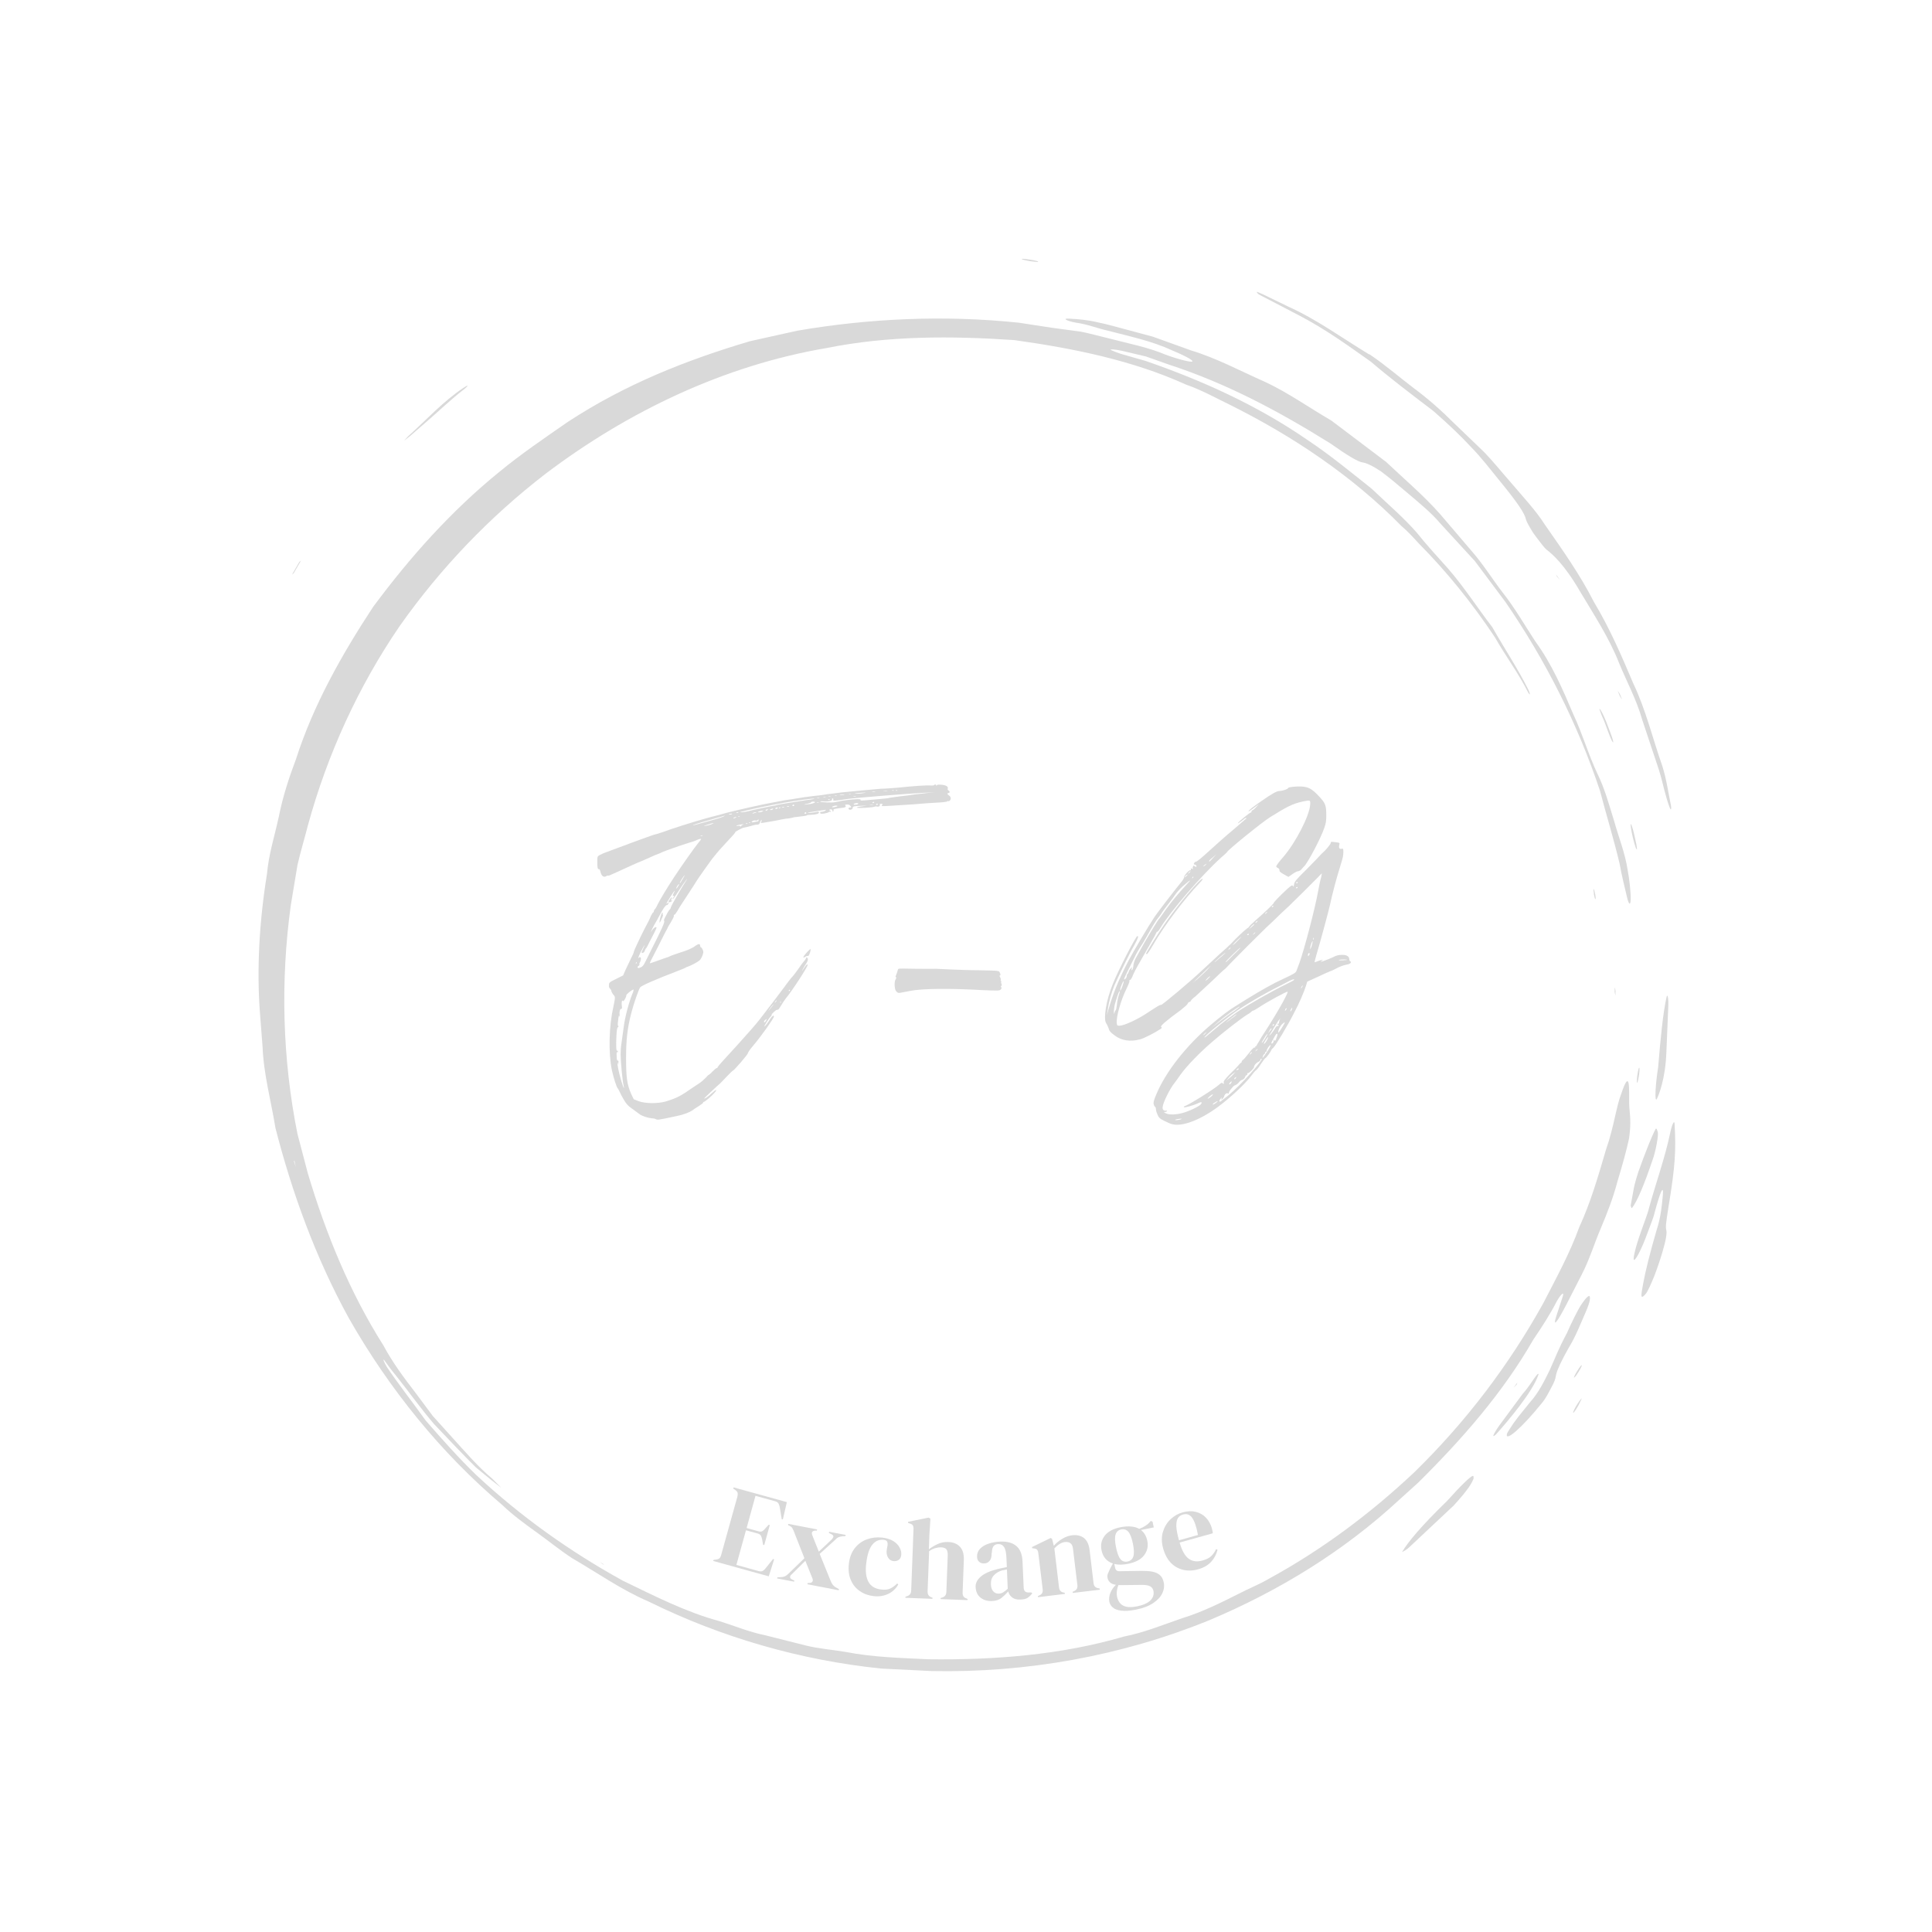 <svg xmlns="http://www.w3.org/2000/svg" xmlns:xlink="http://www.w3.org/1999/xlink" width="500" zoomAndPan="magnify" viewBox="0 0 375 375" height="500" preserveAspectRatio="xMidYMid meet" version="1.0"><defs><g/><clipPath id="76a24275a2"><path d="M 50 61 L 317 61 L 317 324.711 L 50 324.711 Z M 50 61 " clip-rule="nonzero"/></clipPath><clipPath id="c7d4e306c6"><path d="M 317 217 L 325.52 217 L 325.52 252 L 317 252 Z M 317 217 " clip-rule="nonzero"/></clipPath><clipPath id="1b97cfdd11"><path d="M 198 50.211 L 202 50.211 L 202 51 L 198 51 Z M 198 50.211 " clip-rule="nonzero"/></clipPath></defs><g clip-path="url(#76a24275a2)"><path fill="#d9d9d9" d="M 57.156 225.293 L 57.055 225.383 L 57.395 226.496 Z M 316.52 174.508 C 316.492 175.703 316.184 175.746 315.832 174.262 C 315.336 172.168 314.793 170.031 314.352 167.582 C 313.254 162.961 311.797 158.227 310.555 153.48 C 306.211 140.469 299.984 128.148 292.188 116.82 L 286.273 108.91 L 279.59 101.629 C 277.832 99.547 275.703 97.824 273.703 96.113 C 271.574 94.293 269.637 92.691 268.082 91.52 C 266.461 90.43 265.168 89.848 264.559 89.777 C 263.691 89.707 261.488 88.383 258.215 86.062 C 248.449 79.977 238.301 74.488 226.898 70.773 L 222.418 69.188 L 217.805 68.102 C 216.465 67.789 215.086 67.711 215.742 67.992 C 216.281 68.227 217.004 68.516 217.859 68.77 C 219.266 69.172 220.832 69.617 222.336 70.047 C 233.469 73.891 244.113 78.738 253.664 85.316 C 258.039 88.211 262.129 91.586 266.258 94.875 C 269.348 97.824 272.527 100.539 275.027 103.422 C 276.789 105.645 278.988 108.043 281.113 110.41 C 284.211 113.984 286.77 117.98 289.641 121.719 C 291.973 125.816 294.594 129.75 296.699 133.957 C 296.836 134.258 296.969 134.699 296.945 134.762 C 296.922 134.828 296.703 134.594 296.594 134.371 C 294.742 130.66 292.199 127.297 290.164 123.703 C 285.758 117.082 280.848 110.992 275.344 105.441 C 274.297 104.289 273.219 103.109 272.023 102.102 C 262.449 92.352 250.934 84.656 238.754 78.586 C 235.926 77.219 233.129 75.652 230.246 74.668 C 219.879 69.953 208.41 67.625 196.867 66.012 C 184.73 65.191 172.426 65.141 160.469 67.551 C 140.602 70.914 121.953 79.828 105.969 91.902 C 95.098 100.258 85.484 110.297 77.562 121.539 C 69.535 133.281 63.516 146.48 59.754 160.242 C 59.105 162.805 58.328 165.332 57.738 167.902 L 56.445 175.699 C 54.422 190.395 54.809 205.484 57.734 220.074 C 58.406 222.637 59.09 225.227 59.758 227.773 C 63.25 239.445 67.867 250.789 74.418 261.148 C 76.156 264.398 78.371 267.391 80.656 270.348 L 84.008 274.844 L 87.762 279.004 C 90.273 281.754 92.676 284.609 95.539 287.004 L 97.316 288.793 C 96.707 288.32 96.141 287.887 95.473 287.367 C 94.379 286.473 93.223 285.52 92.09 284.594 L 92.375 284.828 C 89.691 282.168 87.016 279.309 84.281 276.445 C 81.703 273.445 79.387 270.168 76.91 267.062 C 76.008 265.996 75.273 264.98 74.562 263.98 C 74.434 263.809 74.406 263.941 74.488 264.156 C 74.578 264.395 74.824 264.891 75.055 265.277 C 77.445 268.84 80.133 272.219 82.621 275.715 C 85.828 279.383 89.004 282.984 92.477 286.332 C 101.047 294.332 110.633 301.156 120.879 306.805 C 127.094 309.812 133.25 312.945 139.582 314.645 C 142.258 315.465 145.449 316.793 148.57 317.414 L 156.332 319.371 C 158.918 320.023 161.602 320.203 164.23 320.656 C 169.484 321.676 174.828 321.801 180.164 322.062 C 192.922 322.227 205.863 321.25 218.129 317.66 C 222.062 316.891 225.738 315.367 229.508 314.078 C 233.328 312.906 236.914 311.121 240.527 309.301 C 242.387 308.32 244.457 307.523 246.254 306.453 C 256.48 300.883 266.027 293.773 274.566 285.715 C 284.543 275.969 292.918 264.926 299.562 252.926 C 302.109 247.988 304.707 243.238 306.527 238.203 C 308.773 233.324 310.227 228.238 311.734 223.105 C 313.285 218.699 313.695 214.773 314.719 212.199 C 315.625 209.5 316.223 208.73 316.215 212.055 C 316.215 213.324 316.199 214.688 316.301 215.465 C 316.477 217.031 316.527 218.809 316.184 221.039 C 315.715 223.246 314.973 225.93 313.93 229.379 C 313.137 232.426 311.988 235.383 310.738 238.355 C 309.465 241.312 308.539 244.461 306.996 247.43 C 306 249.383 305.012 251.305 304.031 253.219 C 302.207 256.758 301.348 257.754 302.066 255.5 C 302.477 254.246 302.961 252.77 303.355 251.566 C 303.648 250.609 302.938 251.203 302.168 252.586 C 300.871 255.117 299.32 257.504 297.602 260.043 C 291.676 270.383 283.684 279.453 275.246 287.805 C 274.047 288.887 272.793 290.02 271.613 291.086 C 260.785 301.129 248.203 308.801 234.766 314.465 C 217.715 321.422 199.242 324.73 180.758 324.348 L 170.996 323.863 C 155.32 322.242 139.996 317.816 125.902 310.859 C 120.648 308.625 115.965 305.285 111.031 302.434 C 108.652 300.871 106.441 299.062 104.133 297.406 C 101.824 295.75 99.535 294.078 97.496 292.121 C 85.547 282.004 75.488 269.512 67.754 255.934 C 61.25 244.137 56.652 231.402 53.457 218.906 C 52.664 213.922 51.18 208.582 50.969 203.262 C 50.805 201.141 50.629 198.82 50.477 196.879 C 49.793 188.246 50.332 178.801 51.82 169.637 C 52.148 165.801 53.34 162.148 54.141 158.406 C 54.891 154.641 56.074 150.996 57.441 147.379 C 60.812 136.84 66.359 127.031 72.406 117.82 C 79.598 108.117 87.621 99.137 96.949 91.566 C 101.148 88.109 105.688 85.031 110.176 81.914 C 121.391 74.559 133.273 69.875 145.551 66.234 C 148.68 65.539 151.75 64.855 154.738 64.191 C 168.508 61.828 183.141 61.102 197.762 62.637 C 199.895 62.965 202.105 63.301 204.191 63.621 L 209.797 64.375 C 211.648 64.754 213.473 65.262 215.312 65.703 C 218.973 66.668 222.738 67.363 226.27 68.852 C 228.828 69.789 231.301 70.387 231.441 70.152 C 231.59 69.898 229.82 68.957 227.508 68.008 C 223.625 66.199 219.32 65.305 215.059 64.191 C 212.984 63.73 210.961 62.898 208.875 62.637 C 207.008 62.305 206.078 61.754 207.57 61.852 C 209.266 61.941 211.121 62.098 212.98 62.543 C 213.887 62.723 215.125 63.02 216.133 63.297 C 218.699 63.988 221.246 64.672 223.781 65.352 L 231.16 68.008 C 236.168 69.523 240.746 72.004 245.52 74.113 C 249.953 76.168 254.121 79.141 258.426 81.637 L 269.031 89.648 C 272.715 93.125 276.426 96.262 279.551 99.816 C 281.566 102.176 283.641 104.605 285.746 107.074 C 287.871 109.52 289.625 112.332 291.625 114.957 C 294.035 117.992 295.961 121.387 298 124.484 C 301.254 128.965 303.309 133.777 305.383 138.648 C 307.219 142.574 308.277 146.41 310.094 150.25 C 311.473 153.07 312.324 156.195 313.293 159.336 C 314.176 162.496 315.445 165.625 315.926 168.875 C 316.262 170.547 316.543 173.254 316.52 174.508 " fill-opacity="1" fill-rule="nonzero"/></g><path fill="#d9d9d9" d="M 252.262 61.277 C 257.695 64.129 262.23 67.504 266.113 70.227 C 269.43 73.094 273.703 76.344 278.219 79.781 C 281.113 82.316 283.473 84.543 285.496 86.738 C 287.359 88.617 289.113 90.898 291.109 93.359 C 294.543 97.535 295.953 99.668 296.176 100.789 C 296.23 101.117 296.793 102.133 297.406 103.148 C 297.703 103.637 298.676 104.887 299.34 105.754 C 299.621 106.121 300.055 106.598 300.16 106.668 C 301.254 107.5 303.578 109.461 306.625 114.699 C 309.43 119.398 312.348 123.836 314.246 128.66 C 315.75 132.336 317.645 135.781 318.727 139.625 C 319.801 142.848 320.883 146.098 321.984 149.402 C 322.508 151.012 322.883 152.871 323.371 154.535 C 323.625 155.473 324.027 156.676 324.195 156.984 C 324.355 157.293 324.449 156.957 324.324 156.305 C 323.82 153.91 323.477 151.293 322.652 148.668 C 320.805 143.43 319.445 137.727 317.031 132.684 C 314.738 127.266 312.414 121.871 309.375 116.832 C 306.703 111.57 303.305 106.77 299.898 101.898 C 298.082 99.031 295.582 96.406 293.309 93.715 C 291.566 91.738 289.914 89.672 288.09 87.77 L 282.359 82.266 C 279.848 79.75 277.191 77.387 274.32 75.27 C 271.488 73.117 268.785 70.758 265.82 68.777 L 265.68 68.75 C 260.508 65.609 255.59 62.004 250.027 59.5 C 248.426 58.723 246.773 57.918 245.141 57.129 C 244.723 56.926 243.902 56.602 243.922 56.637 C 243.984 56.781 244.012 56.977 244.582 57.281 C 247.047 58.566 249.629 59.906 252.262 61.277 " fill-opacity="1" fill-rule="nonzero"/><g clip-path="url(#c7d4e306c6)"><path fill="#d9d9d9" d="M 324.145 220.074 C 323.133 224.84 321.449 229.469 320.133 234.25 C 319.773 235.773 319.027 237.539 318.477 239.184 C 317.52 241.848 316.91 244.312 317.141 244.527 C 317.375 244.75 318.383 242.922 319.332 240.504 C 319.73 239.445 320.148 238.324 320.562 237.23 C 320.746 236.672 320.988 236.121 321.113 235.551 C 322.266 231.227 322.918 229.828 322.762 231.922 C 322.574 233.672 322.465 235.969 321.535 238.801 C 320.285 243.113 319.379 246.672 318.91 249.285 C 318.547 251.332 318.297 252.449 319.402 251.172 C 319.812 250.734 320.469 249.195 321.039 247.824 C 321.586 246.457 322.262 244.434 322.652 243.113 C 323.414 240.551 323.551 239.375 323.438 238.828 C 323.27 238.172 323.348 237.426 323.832 234.398 C 325.203 226.172 325.316 223.156 325.039 218.227 C 325.02 217.184 324.488 218.305 324.145 220.074 " fill-opacity="1" fill-rule="nonzero"/></g><path fill="#d9d9d9" d="M 304.133 258.758 C 302.402 261.988 301.871 263.594 300.793 265.941 C 299.855 267.82 298.754 270.215 296.934 272.227 C 296.109 273.25 295.453 274.062 294.773 274.906 C 294.469 275.312 294.047 275.879 293.801 276.207 C 293.297 276.969 292.555 278.066 292.504 278.277 C 292.055 280.035 295.398 277.148 299.23 272.391 C 300.051 271.5 301.035 269.449 301.496 268.582 C 301.965 267.594 301.926 267.285 302.055 266.762 C 302.281 265.82 303.039 264.18 304.461 261.648 C 305.875 259.375 306.832 256.805 307.875 254.461 C 308.238 253.617 308.516 252.773 308.566 252.438 C 308.777 251.082 308.273 251.227 306.902 253.262 C 306.273 254.172 304.844 257.129 304.133 258.758 " fill-opacity="1" fill-rule="nonzero"/><path fill="#d9d9d9" d="M 280.914 291.293 C 275.812 296.242 273.277 299.332 272.172 301.191 C 272.082 301.375 273.203 300.656 273.52 300.336 C 276.402 297.629 279.242 294.961 282.129 292.254 C 285.051 289.07 285.68 287.859 286.016 287 C 286.008 286.828 286.039 286.625 285.98 286.516 C 285.77 286.125 283.371 288.543 280.914 291.293 " fill-opacity="1" fill-rule="nonzero"/><path fill="#d9d9d9" d="M 321.758 219.691 C 321.645 219.344 321.539 218.844 321.336 219.168 C 320.688 220.375 319.48 223.32 317.98 227.523 C 317.734 228.23 317.324 229.688 317.148 230.508 C 316.891 231.906 316.684 233.051 316.504 234.039 C 316.621 234.223 316.637 234.641 316.797 234.434 C 317.762 233.184 319.074 230.141 320.75 225.18 C 321.352 223.594 321.992 220.168 321.758 219.691 " fill-opacity="1" fill-rule="nonzero"/><path fill="#d9d9d9" d="M 323.445 204.188 C 323.531 202.113 323.672 198.688 323.816 195.273 C 323.875 193.824 323.652 192.773 323.488 193.488 C 322.789 196.52 322.301 201.637 321.848 207.148 C 321.344 210.234 321.113 213.949 321.566 213.363 C 321.938 212.648 323.266 209.438 323.445 204.188 " fill-opacity="1" fill-rule="nonzero"/><path fill="#d9d9d9" d="M 298.57 266.922 C 298.746 266.516 298.496 266.586 298.172 267.023 C 297.473 267.906 296.715 269.266 295.574 270.512 C 294.102 272.508 292.504 274.668 290.953 276.77 C 290.469 277.441 289.961 278.32 289.871 278.59 C 289.781 278.863 290.039 278.754 290.441 278.34 C 292.828 275.672 297.461 270.176 298.57 266.922 " fill-opacity="1" fill-rule="nonzero"/><path fill="#d9d9d9" d="M 82.242 82.332 C 84.953 80.023 87.516 77.496 90.273 75.395 C 90.594 75.125 90.801 74.875 90.75 74.855 C 90.691 74.836 90.324 75.023 89.961 75.277 C 85.984 77.922 82.746 81.516 79.215 84.684 C 78.902 84.98 78.719 85.242 78.477 85.512 C 78.844 85.223 79.172 84.965 79.59 84.633 C 80.449 83.891 81.355 83.102 82.242 82.332 " fill-opacity="1" fill-rule="nonzero"/><path fill="#d9d9d9" d="M 310.438 137.602 C 310.445 137.719 310.668 138.254 310.883 138.84 C 311.48 140.082 311.961 141.637 312.555 143.105 C 312.703 143.484 312.938 143.949 313.02 144.039 C 313.246 144.293 313.102 143.625 312.629 142.352 C 312.047 140.863 311.555 139.34 310.773 137.984 C 310.645 137.727 310.43 137.492 310.438 137.602 " fill-opacity="1" fill-rule="nonzero"/><path fill="#d9d9d9" d="M 305.402 273.961 C 305.227 274.469 305.469 274.273 306.098 273.258 C 306.43 272.723 306.77 271.984 307 271.477 C 307.07 271.328 306.832 271.562 306.637 271.832 C 306.074 272.602 305.637 273.363 305.402 273.961 " fill-opacity="1" fill-rule="nonzero"/><path fill="#d9d9d9" d="M 317.746 164.902 C 317.703 164.57 317.707 164.32 317.617 163.895 C 317.418 162.961 317.188 161.824 316.945 160.977 C 316.617 159.832 316.438 159.645 316.531 160.438 C 316.676 161.625 317.113 163.477 317.504 164.562 C 317.609 164.855 317.668 164.797 317.746 164.902 " fill-opacity="1" fill-rule="nonzero"/><path fill="#d9d9d9" d="M 318.223 207.406 C 318.168 206.91 317.992 207.465 317.785 208.832 C 317.723 209.223 317.73 209.617 317.707 210.012 C 317.785 210.426 317.941 209.941 318.152 208.566 C 318.211 208.172 318.242 207.574 318.223 207.406 " fill-opacity="1" fill-rule="nonzero"/><g clip-path="url(#1b97cfdd11)"><path fill="#d9d9d9" d="M 201.352 50.844 C 201.82 50.785 201.242 50.609 199.895 50.387 C 199.434 50.312 198.582 50.215 198.469 50.23 C 198.031 50.289 198.613 50.461 199.918 50.691 C 200.414 50.742 201.227 50.855 201.352 50.844 " fill-opacity="1" fill-rule="nonzero"/></g><path fill="#d9d9d9" d="M 58.418 108.824 L 58.09 109.082 C 57.621 109.895 57.148 110.715 56.699 111.5 C 56.672 111.551 56.898 111.344 57.008 111.254 L 58.418 108.824 " fill-opacity="1" fill-rule="nonzero"/><path fill="#d9d9d9" d="M 307 264.98 C 306.965 264.953 306.727 265.199 306.52 265.516 C 305.812 266.57 305.465 267.25 305.516 267.422 C 305.68 267.25 305.809 267.18 306.012 266.871 C 306.723 265.809 307.109 265.066 307 264.98 " fill-opacity="1" fill-rule="nonzero"/><path fill="#d9d9d9" d="M 313.566 192.328 C 313.543 192.059 313.465 191.664 313.438 191.711 C 313.41 191.754 313.418 192.273 313.41 192.586 L 313.551 193.258 C 313.555 192.945 313.562 192.598 313.566 192.328 " fill-opacity="1" fill-rule="nonzero"/><path fill="#d9d9d9" d="M 314.41 135.109 C 314.543 135.375 314.695 135.555 314.84 135.773 C 314.703 135.438 314.551 135.062 314.434 134.766 C 314.297 134.488 314.145 134.312 314 134.094 C 314.137 134.438 314.289 134.805 314.41 135.109 " fill-opacity="1" fill-rule="nonzero"/><path fill="#d9d9d9" d="M 309.277 172.547 C 309.316 172.934 309.367 173.383 309.395 173.684 C 309.461 174.043 309.59 174.504 309.633 174.52 C 309.793 174.59 309.73 173.934 309.473 172.906 C 309.406 172.629 309.344 172.66 309.277 172.547 " fill-opacity="1" fill-rule="nonzero"/><path fill="#d9d9d9" d="M 293.793 269.344 L 294.383 268.742 L 294.539 268.312 Z M 293.793 269.344 " fill-opacity="1" fill-rule="nonzero"/><path fill="#d9d9d9" d="M 302.766 112.539 L 302.027 111.508 L 302.211 111.93 Z M 302.766 112.539 " fill-opacity="1" fill-rule="nonzero"/><path fill="#d9d9d9" d="M 117 303.508 L 116.379 303.203 L 117.324 303.801 Z M 117 303.508 " fill-opacity="1" fill-rule="nonzero"/><g fill="#d9d9d9" fill-opacity="1"><g transform="translate(115.465, 215.766)"><g><path d="M 14.852 -40.996 C 14.707 -40.898 14.707 -40.945 14.852 -41.188 C 14.945 -41.379 14.945 -41.57 14.945 -41.621 C 14.852 -41.668 14.273 -40.852 14.273 -40.707 C 14.273 -40.516 14.898 -40.707 14.945 -40.898 C 14.996 -41.043 14.945 -41.043 14.852 -40.996 Z M 13.168 -38.496 C 13.215 -38.688 13.215 -38.688 13.023 -38.543 C 12.879 -38.398 12.543 -37.199 12.543 -36.766 C 12.543 -36.574 12.688 -36.766 12.977 -37.438 C 13.168 -37.824 13.266 -38.16 13.215 -38.207 C 13.121 -38.207 13.121 -38.352 13.168 -38.496 Z M 68.727 -61.371 C 68.391 -61.566 68.34 -61.852 68.68 -61.852 C 68.918 -61.852 68.918 -62.238 68.629 -62.332 C 68.535 -62.383 68.438 -62.527 68.484 -62.672 C 68.629 -63.055 68.246 -63.344 67.379 -63.438 C 66.707 -63.488 66.469 -63.488 66.371 -63.344 C 66.324 -63.199 66.273 -63.152 66.273 -63.297 C 66.273 -63.391 66.18 -63.488 66.082 -63.488 C 65.938 -63.488 65.844 -63.438 65.844 -63.391 C 65.844 -63.297 65.555 -63.297 65.219 -63.297 C 64.641 -63.391 61.805 -63.199 58.633 -62.863 C 57.77 -62.812 56.375 -62.672 55.559 -62.672 C 54.355 -62.574 51.137 -62.285 47.773 -61.949 C 47.195 -61.852 45.512 -61.66 45.129 -61.613 C 44.938 -61.566 44.215 -61.469 43.496 -61.371 C 42.773 -61.324 41.523 -61.133 40.707 -61.035 C 39.84 -60.891 38.641 -60.699 38.016 -60.605 C 37.391 -60.508 36.574 -60.41 36.238 -60.316 C 35.902 -60.266 35.227 -60.125 34.699 -60.027 C 33.16 -59.785 27.203 -58.441 25.422 -57.961 C 24.512 -57.672 23.645 -57.48 23.5 -57.434 C 22.973 -57.336 19.418 -56.328 17.973 -55.848 C 17.156 -55.605 16.246 -55.316 15.859 -55.172 C 15.477 -55.078 14.371 -54.691 13.457 -54.355 C 12.543 -54.02 11.68 -53.777 11.582 -53.777 C 11.391 -53.777 3.219 -50.75 1.73 -50.176 C 0.578 -49.645 0.527 -49.645 0.48 -49.117 C 0.48 -48.828 0.48 -48.254 0.48 -47.82 C 0.527 -47.195 0.578 -47.051 0.77 -47.051 C 0.914 -47.098 1.008 -46.906 1.105 -46.473 C 1.297 -45.703 1.73 -45.418 2.211 -45.703 C 2.355 -45.801 2.547 -45.848 2.645 -45.801 C 2.738 -45.801 2.98 -45.898 4.133 -46.426 C 5.91 -47.242 8.746 -48.539 8.844 -48.539 C 8.891 -48.539 9.277 -48.734 9.758 -48.926 C 10.188 -49.117 11.055 -49.5 11.68 -49.789 C 12.352 -50.031 12.93 -50.27 12.977 -50.32 C 13.168 -50.465 17.109 -51.855 18.598 -52.289 C 19.176 -52.434 19.754 -52.672 19.801 -52.723 C 19.898 -52.77 20.137 -52.867 20.328 -52.914 C 20.762 -52.961 20.762 -53.012 19.992 -52.051 C 19.465 -51.426 16.867 -47.773 15.477 -45.656 C 13.84 -43.156 12.785 -41.379 12.16 -40.18 C 11.969 -39.699 11.68 -39.266 11.582 -39.219 C 11.488 -39.121 11.438 -38.977 11.438 -38.879 C 11.438 -38.738 11.344 -38.641 11.293 -38.641 C 11.246 -38.641 11.055 -38.352 10.863 -37.969 C 10.719 -37.535 10.188 -36.477 9.707 -35.613 C 8.602 -33.449 7.547 -31.145 7.547 -31 C 7.594 -30.949 7.352 -30.375 7.016 -29.75 C 6.68 -29.078 6.199 -28.066 5.961 -27.539 L 5.48 -26.434 L 4.133 -25.762 C 2.836 -25.137 2.738 -25.039 2.738 -24.605 C 2.691 -24.27 2.738 -24.031 2.98 -23.836 C 3.125 -23.695 3.219 -23.453 3.219 -23.355 C 3.219 -23.215 3.414 -22.973 3.555 -22.73 C 3.988 -22.301 3.988 -22.25 3.605 -20.426 C 2.738 -16.676 2.594 -11.438 3.316 -7.977 C 3.652 -6.535 4.18 -4.758 4.469 -4.469 C 4.566 -4.324 4.758 -3.988 4.855 -3.75 C 4.949 -3.508 5.285 -2.883 5.621 -2.309 C 6.105 -1.488 6.441 -1.105 7.211 -0.578 C 7.738 -0.191 8.41 0.289 8.652 0.48 C 9.133 0.863 10.383 1.25 11.055 1.297 C 11.293 1.297 11.629 1.344 11.773 1.441 C 12.254 1.633 12.016 1.684 15.859 0.863 C 17.109 0.625 18.215 0.191 18.84 -0.191 C 19.078 -0.383 19.656 -0.77 20.137 -1.059 C 20.57 -1.344 21.004 -1.633 21.004 -1.73 C 21.004 -1.828 21.051 -1.875 21.098 -1.875 C 21.34 -1.875 22.684 -3.027 23.215 -3.652 C 23.836 -4.375 23.551 -4.375 22.781 -3.652 C 22.012 -2.934 21.195 -2.355 21.242 -2.594 C 21.289 -2.645 21.914 -3.27 22.684 -3.988 C 23.406 -4.66 24.176 -5.383 24.367 -5.527 C 24.559 -5.719 25.137 -6.344 25.711 -6.922 C 26.242 -7.496 26.77 -7.977 26.816 -7.977 C 27.008 -7.977 29.699 -11.102 29.699 -11.344 C 29.699 -11.488 30.133 -12.109 30.711 -12.785 C 32.344 -14.707 34.746 -18.117 34.746 -18.453 C 34.746 -18.793 34.461 -18.598 34.074 -18.07 C 33.594 -17.254 33.016 -16.531 32.922 -16.531 C 32.777 -16.531 33.836 -18.215 34.121 -18.453 C 34.266 -18.551 34.316 -18.742 34.316 -18.84 C 34.316 -18.984 35.082 -19.703 35.324 -19.754 C 35.371 -19.754 35.516 -19.801 35.562 -19.801 C 35.66 -19.801 35.902 -20.184 36.188 -20.664 C 36.43 -21.098 36.863 -21.723 37.055 -21.965 C 38.305 -23.453 41.285 -28.066 41.285 -28.453 C 41.285 -28.738 41.043 -28.547 40.609 -27.875 C 40.371 -27.539 40.227 -27.297 40.227 -27.348 C 40.227 -27.441 40.465 -27.828 40.707 -28.258 C 41.332 -29.172 41.477 -29.605 41.234 -29.844 C 41.09 -29.941 41.043 -29.988 41.043 -29.895 C 41.043 -29.844 40.898 -29.559 40.707 -29.316 C 40.465 -29.078 39.891 -28.309 39.41 -27.586 C 38.93 -26.914 38.352 -26.145 38.113 -25.953 C 37.918 -25.711 37.246 -24.848 36.621 -23.98 C 35.996 -23.164 34.941 -21.723 34.266 -20.859 C 33.594 -19.992 32.586 -18.695 32.008 -17.926 C 31.48 -17.207 29.414 -14.852 27.441 -12.688 C 25.473 -10.574 23.836 -8.746 23.836 -8.652 C 23.836 -8.508 23.742 -8.457 23.645 -8.457 C 23.551 -8.457 23.215 -8.172 22.828 -7.785 C 22.492 -7.402 22.109 -7.113 22.059 -7.113 C 22.012 -7.113 21.77 -6.871 21.531 -6.586 C 21.242 -6.297 20.809 -5.91 20.57 -5.719 C 20.281 -5.527 19.609 -5.047 18.984 -4.66 C 16.727 -3.074 15.957 -2.645 13.746 -1.969 C 12.254 -1.539 9.852 -1.539 8.508 -2.02 L 7.547 -2.402 L 7.016 -3.508 C 6.246 -5.285 6.055 -6.633 6.055 -10.383 C 6.055 -13.938 6.297 -16.148 7.066 -19.129 C 7.547 -21.004 8.508 -23.742 8.797 -24.125 C 9.035 -24.461 12.16 -25.809 15.57 -27.105 C 16.582 -27.492 17.398 -27.828 17.492 -27.875 C 17.59 -27.973 17.781 -28.066 17.973 -28.113 C 18.695 -28.355 19.945 -29.027 20.328 -29.363 C 20.523 -29.559 20.809 -30.039 20.906 -30.375 C 21.098 -30.949 21.098 -31.047 20.906 -31.48 C 20.809 -31.719 20.617 -31.91 20.57 -31.91 C 20.473 -31.91 20.426 -32.055 20.426 -32.25 C 20.426 -32.586 20.09 -32.586 19.609 -32.25 C 19.031 -31.77 18.07 -31.336 16.34 -30.805 C 15.477 -30.52 14.66 -30.23 14.516 -30.133 C 14.371 -30.039 14.082 -29.941 13.891 -29.895 C 13.695 -29.844 12.93 -29.559 12.109 -29.27 C 11.344 -28.98 10.719 -28.789 10.668 -28.789 C 10.621 -28.836 11.004 -29.605 11.488 -30.52 C 11.969 -31.43 12.59 -32.68 12.93 -33.355 C 13.266 -34.027 13.648 -34.797 13.84 -35.133 C 14.035 -35.422 14.129 -35.707 14.129 -35.707 C 14.129 -35.758 14.418 -36.238 14.754 -36.766 C 15.09 -37.344 15.379 -37.871 15.332 -38.016 C 15.281 -38.113 15.332 -38.207 15.426 -38.207 C 15.523 -38.207 15.766 -38.543 16.004 -38.93 C 16.195 -39.312 16.773 -40.227 17.301 -40.996 C 17.781 -41.715 18.695 -43.109 19.273 -44.023 C 19.848 -44.984 20.762 -46.281 21.242 -46.953 C 21.723 -47.629 22.395 -48.539 22.73 -49.02 C 23.07 -49.453 24.031 -50.656 24.941 -51.617 C 27.059 -53.875 27.25 -54.117 27.25 -54.258 C 27.25 -54.355 28.691 -55.125 28.934 -55.125 C 29.027 -55.125 29.605 -55.27 30.184 -55.414 C 30.758 -55.605 31.43 -55.75 31.574 -55.703 C 31.816 -55.703 31.961 -55.848 32.055 -56.133 C 32.152 -56.422 32.25 -56.613 32.344 -56.613 C 32.391 -56.613 32.391 -56.469 32.297 -56.277 C 32.152 -55.988 32.152 -55.988 32.777 -56.086 C 33.16 -56.133 34.172 -56.328 35.035 -56.469 C 35.902 -56.664 36.812 -56.809 37.055 -56.855 C 37.438 -56.855 38.449 -57.047 38.688 -57.145 C 38.738 -57.145 39.266 -57.191 39.891 -57.289 C 40.465 -57.336 41.043 -57.434 41.09 -57.48 C 41.188 -57.574 41.621 -57.625 42.102 -57.625 C 43.016 -57.672 43.496 -57.816 43.496 -58.105 C 43.496 -58.199 43.352 -58.25 43.156 -58.199 C 42.582 -58.055 41.234 -57.914 41.332 -58.008 C 41.379 -58.055 42.051 -58.199 42.871 -58.297 C 43.688 -58.441 44.457 -58.535 44.504 -58.535 C 44.938 -58.68 44.938 -58.488 44.504 -58.297 C 44.215 -58.199 43.926 -58.152 43.879 -58.199 C 43.781 -58.25 43.734 -58.152 43.734 -58.008 C 43.734 -57.816 43.879 -57.77 44.551 -57.863 C 44.984 -57.961 45.367 -58.055 45.418 -58.152 C 45.465 -58.199 45.562 -58.25 45.656 -58.199 C 45.754 -58.152 45.801 -58.152 45.801 -58.25 C 45.801 -58.297 45.754 -58.395 45.656 -58.395 C 45.609 -58.395 45.512 -58.488 45.512 -58.535 C 45.512 -58.633 45.656 -58.68 45.801 -58.68 C 45.945 -58.68 46.09 -58.586 46.09 -58.488 C 46.09 -58.344 46.137 -58.25 46.234 -58.25 C 46.281 -58.25 46.328 -58.344 46.328 -58.488 C 46.281 -58.73 46.281 -58.73 47.629 -58.922 C 48.637 -59.02 48.828 -59.113 48.637 -59.402 C 48.539 -59.547 48.539 -59.594 48.781 -59.594 C 49.164 -59.641 49.359 -59.594 49.598 -59.355 C 49.84 -59.066 49.789 -59.02 49.5 -59.02 C 49.215 -59.02 49.117 -58.777 49.359 -58.633 C 49.551 -58.488 50.031 -58.68 50.031 -58.922 C 50.031 -59.258 50.27 -59.305 51.57 -59.355 L 52.816 -59.402 L 51.855 -59.258 C 51.281 -59.211 50.848 -59.066 50.848 -59.02 C 50.848 -58.824 54.066 -59.02 54.355 -59.211 C 54.453 -59.258 54.645 -59.258 54.789 -59.211 C 55.078 -59.113 55.414 -59.355 55.316 -59.594 C 55.223 -59.691 55.316 -59.738 55.559 -59.738 C 55.895 -59.738 55.895 -59.738 55.75 -59.5 C 55.559 -59.258 55.703 -59.258 57.238 -59.355 C 58.199 -59.402 60.219 -59.547 61.758 -59.641 C 63.297 -59.785 65.41 -59.93 66.418 -59.98 C 67.477 -60.027 68.34 -60.125 68.391 -60.219 C 68.438 -60.316 68.535 -60.316 68.582 -60.266 C 68.68 -60.219 68.82 -60.266 68.918 -60.41 C 69.207 -60.699 69.062 -61.18 68.727 -61.371 Z M 37.727 -23.645 C 37.824 -23.695 37.871 -23.645 37.871 -23.551 C 37.871 -23.5 37.824 -23.406 37.727 -23.406 C 37.582 -23.406 37.582 -23.5 37.727 -23.645 Z M 36.047 -21.434 C 36.094 -21.387 36.094 -21.242 36.094 -21.145 C 36.047 -21.004 35.996 -21.051 35.996 -21.195 C 35.996 -21.387 35.996 -21.484 36.047 -21.434 Z M 35.035 -21.387 C 35.133 -21.531 35.227 -21.629 35.277 -21.629 C 35.324 -21.629 35.227 -21.531 35.18 -21.387 C 35.082 -21.242 34.941 -21.145 34.941 -21.145 C 34.891 -21.145 34.941 -21.242 35.035 -21.387 Z M 33.883 -19.898 C 34.074 -20.137 34.363 -20.523 34.555 -20.715 C 34.844 -20.953 34.746 -20.859 34.41 -20.426 C 33.691 -19.512 33.547 -19.367 33.883 -19.898 Z M 33.113 -17.832 C 33.402 -18.023 33.402 -18.023 33.258 -17.734 C 33.066 -17.352 32.824 -17.207 32.824 -17.445 C 32.824 -17.59 32.969 -17.734 33.113 -17.832 Z M 7.402 -23.164 C 6.633 -21.387 5.816 -18.312 5.574 -16.246 C 5.383 -15.043 5.238 -13.648 5.141 -13.121 C 5.047 -12.641 5 -11.727 5 -11.102 C 5 -9.707 5.383 -5.672 5.574 -5.094 C 5.621 -4.855 5.672 -4.613 5.621 -4.613 C 5.574 -4.52 5.047 -6.105 4.758 -7.305 C 4.469 -8.457 4.23 -9.996 4.469 -9.371 C 4.566 -8.988 4.566 -8.988 4.566 -9.469 C 4.613 -9.805 4.566 -9.949 4.422 -9.898 C 4.324 -9.898 4.23 -10.141 4.23 -10.719 C 4.18 -11.344 4.23 -11.582 4.324 -11.535 C 4.422 -11.488 4.469 -11.535 4.469 -11.68 C 4.469 -11.773 4.422 -11.871 4.324 -11.824 C 4.133 -11.68 4.086 -12.879 4.18 -14.609 C 4.23 -15.812 4.324 -16.293 4.469 -16.387 C 4.613 -16.484 4.613 -16.582 4.52 -16.629 C 4.422 -16.727 4.422 -17.012 4.52 -17.781 C 4.613 -18.598 4.66 -18.793 4.758 -18.551 C 4.855 -18.312 4.855 -18.359 4.805 -18.695 C 4.711 -19.32 4.855 -19.945 5.094 -19.945 C 5.285 -19.945 5.285 -20.09 5.238 -20.473 C 5.141 -21.098 5.238 -21.77 5.43 -21.484 C 5.527 -21.242 6.105 -22.156 6.105 -22.59 C 6.105 -22.781 7.211 -23.695 7.496 -23.695 C 7.547 -23.695 7.496 -23.453 7.402 -23.164 Z M 17.445 -45.898 C 17.492 -45.992 17.352 -45.656 17.062 -45.176 C 16.582 -44.359 16.484 -44.215 16.484 -44.406 C 16.484 -44.551 17.254 -45.801 17.445 -45.898 Z M 15.766 -43.352 C 15.957 -43.832 16.34 -44.312 16.34 -44.117 C 16.34 -44.023 16.195 -43.781 16.004 -43.496 C 15.812 -43.301 15.715 -43.207 15.766 -43.352 Z M 8.027 -28.738 C 7.883 -28.594 7.883 -28.645 7.977 -28.836 C 8.027 -28.98 8.074 -29.078 8.121 -29.027 C 8.172 -28.98 8.121 -28.836 8.027 -28.738 Z M 17.879 -45.082 C 17.109 -43.977 14.801 -39.984 14.754 -39.648 C 14.707 -39.457 14.609 -39.266 14.562 -39.266 C 14.516 -39.266 14.176 -38.785 13.891 -38.207 C 13.457 -37.391 13.312 -37.102 13.457 -37.008 C 13.648 -36.91 12.879 -35.18 10.91 -31.336 C 10.383 -30.277 9.852 -29.172 9.66 -28.836 C 9.516 -28.5 9.227 -28.164 9.035 -28.066 C 8.844 -27.973 8.602 -27.875 8.457 -27.875 C 8.219 -27.875 8.219 -28.164 8.508 -28.309 C 8.602 -28.355 8.699 -28.453 8.652 -28.547 C 8.602 -28.645 8.652 -28.883 8.797 -29.078 C 8.891 -29.316 8.938 -29.559 8.938 -29.699 C 8.938 -30.039 8.602 -30.086 8.508 -29.797 C 8.457 -29.652 8.457 -29.699 8.457 -29.844 C 8.41 -29.941 8.699 -30.613 9.035 -31.238 C 9.707 -32.535 9.852 -32.68 9.324 -31.527 C 8.988 -30.805 8.988 -30.805 9.277 -30.805 C 9.418 -30.805 9.613 -31 9.66 -31.191 C 9.758 -31.383 9.852 -31.672 9.996 -31.77 C 10.094 -31.91 10.332 -32.344 10.523 -32.777 C 12.16 -35.902 12.109 -35.805 11.773 -35.805 C 11.68 -35.805 11.438 -35.613 11.199 -35.324 L 10.863 -34.844 L 11.148 -35.516 C 11.344 -35.902 11.629 -36.477 11.824 -36.766 C 12.016 -37.102 12.254 -37.488 12.305 -37.633 C 12.352 -37.727 12.688 -38.352 13.023 -38.93 C 13.457 -39.699 13.793 -40.082 13.938 -40.082 C 14.082 -40.082 14.227 -40.227 14.273 -40.371 C 14.32 -40.609 14.273 -40.66 14.082 -40.465 C 13.984 -40.371 13.891 -40.324 13.891 -40.371 C 13.891 -40.516 15.379 -42.871 15.477 -42.871 C 15.523 -42.871 15.426 -42.676 15.332 -42.484 C 15.09 -42.051 15.043 -41.715 15.234 -41.859 C 15.332 -41.91 15.379 -41.91 15.379 -41.812 C 15.379 -41.715 15.332 -41.621 15.234 -41.57 C 15.188 -41.523 15.09 -41.426 15.09 -41.285 C 15.09 -41.09 15.426 -41.523 16.438 -43.109 C 16.867 -43.781 17.398 -44.551 17.637 -44.84 C 17.832 -45.129 17.973 -45.223 17.879 -45.082 Z M 20.715 -53.492 C 20.523 -53.492 20.426 -53.539 20.523 -53.586 C 20.617 -53.586 20.762 -53.586 20.859 -53.586 C 20.953 -53.539 20.906 -53.492 20.715 -53.492 Z M 22.109 -55.605 C 21.676 -55.508 21.242 -55.414 21.195 -55.414 C 21.004 -55.414 21.965 -55.75 22.637 -55.941 C 23.406 -56.133 22.973 -55.848 22.109 -55.605 Z M 25.137 -57.383 C 25.039 -57.238 23.645 -56.809 22.059 -56.375 C 20.426 -55.941 19.078 -55.559 19.078 -55.559 C 18.84 -55.605 19.898 -55.941 22.301 -56.613 C 23.789 -57.047 25.039 -57.383 25.137 -57.434 C 25.23 -57.527 25.23 -57.48 25.137 -57.383 Z M 28.113 -57.289 C 28.211 -57.238 28.164 -57.238 28.02 -57.238 C 27.875 -57.191 27.777 -57.238 27.828 -57.289 C 27.875 -57.336 27.973 -57.336 28.113 -57.289 Z M 27.492 -58.055 C 27.586 -58.105 27.73 -58.105 27.828 -58.055 C 27.922 -58.008 27.828 -57.961 27.633 -57.961 C 27.441 -57.961 27.395 -58.008 27.492 -58.055 Z M 26.625 -57.77 C 26.527 -57.672 26 -57.574 26 -57.719 C 26 -57.77 26.191 -57.77 26.387 -57.816 C 26.527 -57.863 26.672 -57.863 26.625 -57.77 Z M 27.297 -57.047 C 26.961 -56.855 26.723 -56.855 26.961 -57.047 C 27.105 -57.145 27.297 -57.191 27.395 -57.191 C 27.539 -57.191 27.492 -57.145 27.297 -57.047 Z M 28.836 -55.75 C 28.691 -55.703 28.453 -55.559 28.355 -55.414 C 28.309 -55.316 28.211 -55.27 28.211 -55.363 C 28.211 -55.508 28.02 -55.508 27.777 -55.461 C 27.441 -55.414 27.395 -55.414 27.586 -55.559 C 27.73 -55.605 28.113 -55.703 28.453 -55.75 C 28.836 -55.797 28.98 -55.797 28.836 -55.75 Z M 29.508 -55.848 C 29.363 -55.848 29.27 -55.895 29.316 -55.941 C 29.363 -55.988 29.508 -55.988 29.605 -55.941 C 29.699 -55.895 29.652 -55.895 29.508 -55.848 Z M 30.039 -56.039 C 29.895 -55.988 29.844 -56.039 29.895 -56.086 C 29.941 -56.133 30.039 -56.133 30.133 -56.133 C 30.23 -56.039 30.23 -56.039 30.039 -56.039 Z M 31.574 -56.328 C 31.48 -56.328 31.191 -56.277 30.855 -56.184 C 30.375 -56.133 30.324 -56.133 30.52 -56.328 C 30.664 -56.52 30.902 -56.52 31.145 -56.52 C 31.383 -56.422 31.527 -56.52 31.625 -56.613 C 31.719 -56.809 31.77 -56.758 31.77 -56.566 C 31.77 -56.422 31.672 -56.328 31.574 -56.328 Z M 30.664 -57.961 C 30.855 -58.105 31.48 -58.152 31.336 -58.055 C 31.285 -58.008 31.094 -57.961 30.855 -57.914 C 30.566 -57.816 30.52 -57.816 30.664 -57.961 Z M 32.488 -58.25 C 32.344 -58.152 32.055 -58.105 31.863 -58.105 C 31.574 -58.105 31.574 -58.152 31.816 -58.25 C 31.961 -58.297 32.25 -58.395 32.441 -58.395 C 32.73 -58.395 32.777 -58.344 32.488 -58.25 Z M 33.496 -58.535 C 33.258 -58.344 33.066 -58.344 33.16 -58.535 C 33.211 -58.633 33.355 -58.68 33.496 -58.68 C 33.691 -58.68 33.691 -58.68 33.496 -58.535 Z M 34.555 -58.68 C 34.508 -58.633 34.316 -58.535 34.172 -58.535 C 33.883 -58.586 33.883 -58.586 34.121 -58.68 C 34.508 -58.875 34.652 -58.875 34.555 -58.68 Z M 35.422 -58.875 C 35.18 -58.68 35.035 -58.68 35.035 -58.875 C 35.035 -58.922 35.18 -59.02 35.324 -59.02 C 35.562 -59.02 35.613 -58.969 35.422 -58.875 Z M 35.852 -58.875 C 35.66 -58.875 35.66 -58.969 35.852 -59.066 C 35.902 -59.113 35.996 -59.066 35.996 -59.02 C 35.996 -58.922 35.902 -58.875 35.852 -58.875 Z M 36.527 -59.02 C 36.332 -59.02 36.238 -59.066 36.332 -59.113 C 36.43 -59.16 36.621 -59.16 36.719 -59.113 C 36.812 -59.066 36.719 -59.02 36.527 -59.02 Z M 37.488 -59.16 C 37.293 -59.16 37.199 -59.211 37.293 -59.258 C 37.391 -59.305 37.582 -59.305 37.633 -59.258 C 37.727 -59.211 37.68 -59.16 37.488 -59.16 Z M 38.496 -59.305 C 38.398 -59.305 38.305 -59.355 38.352 -59.449 C 38.398 -59.547 38.496 -59.594 38.594 -59.594 C 38.641 -59.594 38.688 -59.547 38.688 -59.449 C 38.688 -59.355 38.594 -59.305 38.496 -59.305 Z M 35.277 -59.5 C 35.18 -59.449 34.891 -59.402 34.602 -59.355 C 33.93 -59.258 30.566 -58.535 29.699 -58.297 C 29.316 -58.199 28.738 -58.105 28.5 -58.105 C 28.113 -58.152 28.113 -58.152 28.355 -58.199 C 28.547 -58.25 29.078 -58.344 29.559 -58.488 C 30.711 -58.777 33.738 -59.402 34.844 -59.594 C 35.277 -59.691 36.188 -59.836 36.863 -59.98 C 39.266 -60.41 42.531 -60.844 42.629 -60.746 C 42.629 -60.699 41.91 -60.555 40.996 -60.461 C 37.055 -59.836 35.516 -59.594 35.277 -59.5 Z M 40.805 -57.816 C 40.707 -57.816 40.66 -57.863 40.707 -57.961 C 40.707 -58.008 40.805 -58.105 40.898 -58.105 C 40.996 -58.105 41.043 -58.008 41.043 -57.961 C 41.043 -57.863 40.945 -57.816 40.805 -57.816 Z M 41.957 -59.738 C 41.477 -59.691 40.945 -59.594 40.754 -59.594 C 40.562 -59.594 40.754 -59.691 41.141 -59.738 C 41.57 -59.836 41.957 -59.98 41.957 -60.027 C 42.004 -60.219 42.629 -60.219 42.727 -60.074 C 42.773 -59.98 42.391 -59.836 41.957 -59.738 Z M 58.395 -62.383 C 58.441 -62.43 58.535 -62.43 58.633 -62.383 C 58.777 -62.332 58.73 -62.285 58.586 -62.285 C 58.441 -62.285 58.344 -62.332 58.395 -62.383 Z M 57.719 -62.383 C 57.77 -62.43 57.863 -62.43 57.961 -62.383 C 58.055 -62.332 58.055 -62.285 57.914 -62.285 C 57.719 -62.285 57.672 -62.332 57.719 -62.383 Z M 56.086 -62.238 C 56.277 -62.285 56.566 -62.285 56.758 -62.238 C 56.902 -62.191 56.758 -62.191 56.375 -62.191 C 55.988 -62.191 55.848 -62.191 56.086 -62.238 Z M 53.828 -62.094 C 53.973 -62.141 54.258 -62.141 54.402 -62.094 C 54.598 -62.047 54.453 -62.047 54.117 -62.047 C 53.777 -62.047 53.637 -62.047 53.828 -62.094 Z M 50.465 -61.758 C 50.465 -61.758 51.039 -61.852 51.762 -61.902 C 52.625 -61.949 52.77 -61.949 52.289 -61.852 C 51.57 -61.711 50.367 -61.66 50.465 -61.758 Z M 50.176 -61.18 C 50.32 -61.227 50.559 -61.227 50.656 -61.18 C 50.801 -61.18 50.703 -61.133 50.414 -61.133 C 50.176 -61.133 50.078 -61.18 50.176 -61.18 Z M 49.309 -61.613 C 49.406 -61.66 49.551 -61.66 49.645 -61.613 C 49.742 -61.613 49.695 -61.566 49.5 -61.566 C 49.309 -61.566 49.215 -61.613 49.309 -61.613 Z M 47.629 -61.516 C 47.82 -61.516 48.156 -61.516 48.348 -61.516 C 48.59 -61.469 48.395 -61.422 47.965 -61.422 C 47.578 -61.422 47.387 -61.469 47.629 -61.516 Z M 46.57 -61.324 C 46.668 -61.371 46.859 -61.371 46.953 -61.324 C 47.004 -61.277 46.953 -61.277 46.762 -61.277 C 46.57 -61.277 46.473 -61.277 46.57 -61.324 Z M 45.367 -61.18 C 45.465 -61.227 45.609 -61.227 45.754 -61.18 C 45.898 -61.18 45.801 -61.133 45.609 -61.133 C 45.367 -61.133 45.273 -61.133 45.367 -61.18 Z M 45.273 -60.605 C 45.32 -60.652 45.465 -60.652 45.562 -60.605 C 45.656 -60.555 45.609 -60.508 45.465 -60.508 C 45.32 -60.508 45.273 -60.508 45.273 -60.605 Z M 44.359 -61.035 C 44.457 -61.086 44.695 -61.086 44.793 -61.035 C 44.938 -61.035 44.84 -60.988 44.551 -60.988 C 44.312 -60.988 44.215 -61.035 44.359 -61.035 Z M 43.301 -59.93 C 43.062 -59.93 42.965 -59.93 43.062 -59.98 C 43.109 -60.027 43.301 -60.027 43.445 -59.98 C 43.59 -59.93 43.496 -59.93 43.301 -59.93 Z M 43.352 -60.844 C 43.062 -60.844 42.965 -60.844 43.109 -60.891 C 43.254 -60.941 43.445 -60.941 43.59 -60.891 C 43.688 -60.844 43.59 -60.844 43.352 -60.844 Z M 47.098 -59.305 C 46.859 -59.113 45.848 -58.969 46.043 -59.16 C 46.137 -59.258 46.426 -59.355 46.715 -59.402 C 46.953 -59.402 47.148 -59.355 47.098 -59.305 Z M 50.656 -59.594 C 50.367 -59.547 50.176 -59.594 50.223 -59.641 C 50.27 -59.883 51.137 -59.98 51.137 -59.785 C 51.137 -59.691 50.895 -59.594 50.656 -59.594 Z M 53.73 -59.5 C 53.395 -59.5 53.25 -59.5 53.395 -59.547 C 53.586 -59.594 53.828 -59.594 54.02 -59.547 C 54.211 -59.5 54.066 -59.5 53.73 -59.5 Z M 54.211 -60.027 C 54.164 -59.93 54.066 -59.883 53.973 -59.883 C 53.777 -59.883 53.828 -59.98 54.066 -60.125 C 54.164 -60.125 54.258 -60.125 54.211 -60.027 Z M 54.598 -59.594 C 54.547 -59.691 54.598 -59.738 54.742 -59.738 C 54.836 -59.738 54.934 -59.738 54.934 -59.691 C 54.934 -59.547 54.691 -59.449 54.598 -59.594 Z M 64.543 -61.852 C 63.727 -61.758 62.621 -61.613 62.047 -61.566 C 61.469 -61.469 60.172 -61.277 59.113 -61.18 C 58.105 -61.035 57.238 -60.941 57.145 -60.891 C 57.094 -60.844 56.133 -60.746 55.078 -60.652 C 53.973 -60.555 52.77 -60.461 52.289 -60.41 C 51.762 -60.363 51.52 -60.363 51.57 -60.461 C 51.664 -60.605 51.426 -60.652 50.992 -60.652 C 50.176 -60.652 47.773 -60.363 47.434 -60.219 C 47.34 -60.172 47.195 -60.172 47.148 -60.172 C 47.098 -60.172 46.859 -60.125 46.668 -60.074 C 46.188 -59.93 43.734 -60.027 43.734 -60.172 C 43.734 -60.219 44.023 -60.266 44.312 -60.219 C 45.176 -60.125 46.09 -60.316 46.043 -60.555 C 45.992 -60.699 46.043 -60.797 46.137 -60.797 C 46.281 -60.797 46.281 -60.699 46.281 -60.555 C 46.188 -60.363 46.281 -60.316 47.051 -60.41 C 47.531 -60.461 48.301 -60.555 48.781 -60.652 C 50.32 -60.891 61.035 -61.758 64.16 -61.902 L 66.082 -61.949 Z M 40.465 -29.988 C 40.465 -29.844 40.609 -29.895 40.805 -30.039 C 40.996 -30.184 41.234 -30.23 41.285 -30.23 C 41.379 -30.184 41.477 -30.23 41.523 -30.324 C 41.715 -30.613 41.957 -31.48 41.859 -31.527 C 41.766 -31.672 40.465 -30.184 40.465 -29.988 Z M 40.465 -29.988 "/></g></g></g><g fill="#d9d9d9" fill-opacity="1"><g transform="translate(154.873, 215.766)"><g/></g></g><g fill="#d9d9d9" fill-opacity="1"><g transform="translate(174.096, 215.766)"><g><path d="M 4.133 -23.645 C 6.535 -23.887 11.391 -23.887 16.293 -23.598 C 19.656 -23.453 19.898 -23.453 20.137 -23.695 C 20.328 -23.887 20.328 -23.98 20.234 -24.176 C 20.137 -24.32 20.137 -24.414 20.281 -24.414 C 20.379 -24.461 20.379 -24.559 20.281 -24.801 C 20.234 -24.941 20.184 -25.137 20.234 -25.23 C 20.281 -25.281 20.281 -25.375 20.184 -25.375 C 20.137 -25.375 20.09 -25.473 20.137 -25.566 C 20.184 -25.664 20.137 -25.906 20.043 -26.047 C 19.898 -26.289 19.898 -26.387 19.992 -26.434 C 20.137 -26.527 20.137 -26.625 19.992 -26.914 C 19.801 -27.395 19.945 -27.348 15.957 -27.441 C 14.273 -27.441 11.871 -27.539 10.574 -27.586 C 9.277 -27.633 7.832 -27.73 7.402 -27.73 C 6.969 -27.684 5.191 -27.73 3.508 -27.73 C 1.828 -27.777 0.383 -27.777 0.336 -27.73 C 0.242 -27.73 0.145 -27.492 0.098 -27.25 C -0.047 -26.77 -0.047 -26.816 -0.191 -26.434 C -0.289 -26.242 -0.289 -26.145 -0.191 -26.098 C -0.098 -26.047 -0.098 -25.953 -0.242 -25.711 C -0.578 -25.23 -0.48 -23.695 -0.145 -23.355 C 0.191 -23.02 0.289 -22.973 0.914 -23.117 C 2.066 -23.355 3.414 -23.598 4.133 -23.645 Z M 4.133 -23.645 "/></g></g></g><g fill="#d9d9d9" fill-opacity="1"><g transform="translate(196.059, 215.766)"><g/></g></g><g fill="#d9d9d9" fill-opacity="1"><g transform="translate(215.282, 215.766)"><g><path d="M 10.766 -36.43 C 9.758 -34.988 7.16 -30.855 7.16 -30.664 C 7.16 -30.613 7.258 -30.566 7.352 -30.566 C 7.402 -30.566 7.977 -31.383 8.555 -32.391 C 10.719 -36.141 14.562 -41.234 17.59 -44.406 C 17.973 -44.793 18.215 -45.129 18.117 -45.176 C 17.781 -45.418 13.359 -40.227 10.766 -36.43 Z M 27.059 -58.297 C 27.105 -58.25 27.539 -58.535 28.113 -58.969 L 29.078 -59.691 L 28.5 -59.066 C 28.211 -58.73 27.875 -58.488 27.828 -58.488 C 27.73 -58.488 27.633 -58.395 27.633 -58.25 C 27.633 -58.152 27.539 -58.008 27.492 -58.055 C 27.297 -58.055 24.992 -56.184 24.992 -55.988 C 24.992 -55.895 25.281 -56.133 25.711 -56.422 C 26.434 -57 26.625 -57.145 26.625 -56.902 C 26.625 -56.902 25.473 -55.895 24.125 -54.742 C 22.73 -53.586 20.617 -51.711 19.367 -50.559 C 18.117 -49.406 17.012 -48.492 16.918 -48.539 C 16.82 -48.539 16.629 -48.445 16.531 -48.301 C 16.387 -48.059 16.387 -47.965 16.582 -47.965 C 16.82 -47.965 17.062 -47.676 16.918 -47.531 C 16.867 -47.484 16.727 -47.531 16.582 -47.629 C 16.438 -47.82 16.34 -47.773 16.293 -47.578 C 16.195 -47.484 16.195 -47.293 16.246 -47.195 C 16.293 -47.051 16.246 -47.051 16.102 -47.148 C 15.859 -47.242 15.812 -47.195 15.859 -47.051 C 15.906 -46.906 15.859 -46.809 15.766 -46.859 C 15.523 -46.953 14.418 -45.703 14.562 -45.465 C 14.562 -45.418 14.418 -45.129 14.227 -44.84 C 12.016 -42.102 9.277 -38.496 8.797 -37.773 C 7.641 -36.047 4.711 -31.094 3.797 -29.363 C 1.828 -25.617 0.672 -22.684 -0.145 -19.754 L -0.434 -18.695 L -0.242 -19.898 C -0.098 -21.145 0.434 -23.07 1.008 -24.461 C 1.539 -25.711 3.988 -30.805 4.855 -32.25 C 5.621 -33.641 5.766 -34.074 5.48 -34.074 C 5.191 -34.074 1.777 -27.441 0.723 -24.801 C -0.578 -21.629 -1.152 -18.023 -0.578 -17.156 C -0.383 -16.918 -0.242 -16.484 -0.145 -16.293 C 0 -15.715 0.191 -15.426 1.059 -14.801 C 2.355 -13.793 4.133 -13.504 6.008 -14.035 C 6.68 -14.176 8.938 -15.332 9.996 -16.051 C 10.285 -16.246 10.285 -16.293 10.094 -16.438 C 9.852 -16.582 11.055 -17.637 13.891 -19.703 C 14.562 -20.234 15.188 -20.762 15.234 -20.953 C 15.332 -21.145 15.477 -21.289 15.57 -21.289 C 15.715 -21.289 15.812 -21.387 15.812 -21.434 C 15.812 -21.531 16.195 -21.965 16.727 -22.348 C 17.207 -22.781 18.648 -24.125 19.945 -25.328 C 21.242 -26.578 22.348 -27.633 22.492 -27.684 C 22.59 -27.777 23.117 -28.309 23.645 -28.883 C 25.086 -30.375 28.5 -33.785 30.422 -35.66 C 31.094 -36.285 32.488 -37.582 33.496 -38.594 C 34.602 -39.602 35.516 -40.465 35.562 -40.562 C 35.613 -40.609 36.574 -41.523 37.633 -42.582 C 38.688 -43.637 39.938 -44.887 40.418 -45.367 C 40.852 -45.848 41.234 -46.234 41.285 -46.234 C 41.285 -46.188 41.234 -45.848 41.141 -45.418 C 40.996 -45.031 40.754 -43.781 40.562 -42.773 C 39.984 -39.504 37.871 -31.43 36.91 -28.789 C 36.668 -28.211 36.477 -27.586 36.383 -27.395 C 36.238 -26.961 36.047 -26.816 33.785 -25.762 C 31.77 -24.848 29.508 -23.551 26.914 -21.965 C 26.098 -21.484 25.086 -20.809 24.605 -20.523 C 23.309 -19.754 21.629 -18.453 19.703 -16.82 C 14.945 -12.785 11.004 -7.738 9.18 -3.414 C 8.652 -2.164 8.555 -1.73 8.652 -1.441 C 8.699 -1.203 8.844 -0.961 8.938 -0.914 C 9.035 -0.863 9.082 -0.672 9.082 -0.48 C 9.082 -0.336 9.18 0.145 9.371 0.527 C 9.613 1.152 9.805 1.344 10.668 1.777 C 11.246 2.066 11.969 2.402 12.305 2.449 C 14.227 2.934 17.637 1.633 21.051 -0.863 C 23.406 -2.594 26.387 -5.336 27.633 -7.016 C 27.973 -7.496 28.355 -7.93 28.5 -8.027 C 28.691 -8.121 29.125 -8.699 29.508 -9.324 C 29.895 -9.898 30.277 -10.383 30.324 -10.383 C 30.469 -10.383 31.48 -11.773 31.48 -11.969 C 31.48 -12.016 31.672 -12.254 31.863 -12.398 C 32.297 -12.785 34.699 -16.773 35.902 -19.176 C 36.863 -20.953 37.824 -23.215 38.207 -24.414 L 38.449 -25.23 L 40.465 -26.145 C 41.57 -26.672 42.629 -27.152 42.918 -27.25 C 43.156 -27.297 43.781 -27.633 44.262 -27.875 C 44.695 -28.113 45.465 -28.402 45.945 -28.5 C 46.523 -28.594 46.859 -28.738 46.906 -28.934 C 46.953 -29.027 46.906 -29.172 46.809 -29.172 C 46.715 -29.172 46.617 -29.363 46.617 -29.605 C 46.57 -30.184 46.043 -30.469 45.031 -30.422 C 44.602 -30.422 44.07 -30.277 43.781 -30.133 C 43.398 -29.895 41.285 -29.078 41.09 -29.078 C 41.043 -29.078 41.141 -29.172 41.332 -29.316 C 41.621 -29.508 41.621 -29.508 41.234 -29.414 C 41.043 -29.414 40.66 -29.27 40.418 -29.172 C 40.18 -29.078 39.938 -28.98 39.891 -28.98 C 39.84 -28.98 39.984 -29.559 40.18 -30.23 C 40.852 -32.441 42.582 -38.832 42.82 -39.938 C 43.352 -42.391 44.023 -44.938 44.887 -47.723 C 45.465 -49.645 45.418 -49.5 45.465 -50.414 C 45.465 -50.945 45.418 -51.086 45.223 -51.039 C 44.742 -50.895 44.551 -51.137 44.648 -51.664 C 44.793 -52.242 44.84 -52.191 43.59 -52.336 C 43.109 -52.387 43.016 -52.387 43.016 -52.191 C 43.062 -51.953 41.957 -50.656 41.426 -50.223 C 41.379 -50.223 40.852 -49.645 40.273 -49.02 C 39.648 -48.395 38.688 -47.387 38.16 -46.859 C 36.43 -45.176 35.949 -44.602 35.902 -44.168 C 35.805 -43.59 35.805 -43.59 35.66 -43.832 C 35.516 -44.023 35.324 -43.879 34.508 -43.156 C 32.969 -41.715 31.961 -40.66 31.961 -40.516 C 31.91 -40.324 30.23 -38.688 28.5 -37.199 C 27.777 -36.574 27.203 -35.996 27.203 -35.949 C 27.203 -35.852 26.961 -35.66 26.723 -35.516 C 26.191 -35.133 24.559 -33.594 23.742 -32.68 C 23.453 -32.391 22.445 -31.43 21.434 -30.566 C 20.473 -29.652 18.984 -28.309 18.168 -27.539 C 15.906 -25.375 10.332 -20.715 10.094 -20.715 C 9.852 -20.762 9.562 -20.57 7.066 -18.938 C 5.43 -17.879 2.98 -16.727 2.066 -16.676 C 1.586 -16.676 1.539 -16.676 1.488 -17.109 C 1.297 -18.215 2.309 -21.77 3.363 -23.836 C 3.699 -24.512 3.941 -25.137 3.941 -25.281 C 3.895 -25.473 3.941 -25.566 4.086 -25.566 C 4.18 -25.566 4.469 -26 4.66 -26.578 C 5.094 -27.539 5.383 -28.066 7.883 -32.391 C 8.602 -33.641 9.18 -34.699 9.18 -34.746 C 9.18 -34.844 9.227 -34.941 9.324 -34.891 C 9.418 -34.891 9.707 -35.227 9.949 -35.66 C 11.871 -38.832 17.879 -45.801 21.629 -49.215 C 22.301 -49.789 22.875 -50.32 22.875 -50.367 C 22.875 -50.656 29.797 -56.277 31.238 -57.145 C 34.461 -59.16 35.562 -59.738 37.488 -60.172 C 39.074 -60.508 39.074 -60.508 39.023 -59.594 C 38.879 -57.383 36.188 -52.191 33.785 -49.406 C 33.016 -48.539 32.391 -47.723 32.441 -47.578 C 32.441 -47.484 32.586 -47.34 32.777 -47.293 C 32.922 -47.195 33.066 -47.051 33.066 -46.859 C 33.016 -46.617 33.258 -46.426 33.93 -46.043 L 34.797 -45.562 L 35.562 -46.09 C 35.949 -46.379 36.477 -46.668 36.719 -46.668 C 36.957 -46.715 37.246 -46.906 37.344 -47.051 C 37.438 -47.195 37.68 -47.434 37.824 -47.578 C 38.543 -48.254 41.09 -53.059 41.766 -55.078 C 42.102 -55.988 42.148 -56.52 42.148 -57.48 C 42.148 -59.449 42.004 -59.836 40.754 -61.18 C 39.41 -62.621 38.738 -63.008 37.391 -63.102 C 36.285 -63.152 34.797 -63.008 34.746 -62.812 C 34.746 -62.621 33.641 -62.238 33.066 -62.238 C 32.535 -62.238 31.527 -61.66 29.605 -60.316 C 27.922 -59.16 26.961 -58.395 27.059 -58.297 Z M 21.195 -17.398 C 22.492 -18.551 25.23 -20.473 25.328 -20.379 C 25.375 -20.328 24.895 -19.992 24.32 -19.559 C 23.695 -19.176 22.445 -18.262 21.531 -17.543 L 19.848 -16.246 Z M 18.504 -15.141 C 18.695 -15.281 18.84 -15.426 18.887 -15.426 C 18.938 -15.426 18.84 -15.281 18.648 -15.141 C 18.504 -14.945 18.312 -14.801 18.262 -14.852 C 18.262 -14.852 18.359 -14.996 18.504 -15.141 Z M 14.035 1.441 C 13.695 1.633 12.641 1.73 12.832 1.586 C 12.93 1.488 13.312 1.441 13.648 1.395 C 14.082 1.344 14.176 1.395 14.035 1.441 Z M 19.801 -2.934 C 19.512 -2.691 19.223 -2.5 19.129 -2.5 C 19.078 -2.5 19.223 -2.691 19.465 -2.934 C 19.754 -3.172 20.043 -3.363 20.137 -3.363 C 20.184 -3.316 20.09 -3.172 19.801 -2.934 Z M 20.953 -1.875 C 20.809 -1.73 20.523 -1.539 20.328 -1.441 C 20.043 -1.297 20.043 -1.344 20.234 -1.586 C 20.379 -1.684 20.664 -1.875 20.859 -1.969 C 21.145 -2.066 21.145 -2.066 20.953 -1.875 Z M 23.164 -3.172 C 22.445 -2.594 21.77 -2.066 21.629 -1.969 C 21.289 -1.828 21.34 -2.211 21.676 -2.547 C 21.914 -2.836 21.914 -2.836 21.82 -2.547 C 21.723 -2.309 21.723 -2.258 21.965 -2.449 C 22.109 -2.547 22.301 -2.836 22.348 -3.027 C 22.492 -3.461 22.828 -3.699 23.117 -3.508 C 23.164 -3.461 23.262 -3.508 23.215 -3.555 C 23.164 -3.844 24.031 -4.949 24.367 -5.094 C 24.605 -5.141 24.941 -5.383 25.137 -5.621 C 25.328 -5.91 25.664 -6.152 25.906 -6.199 C 26.098 -6.297 26.336 -6.488 26.387 -6.727 C 26.48 -6.922 26.578 -7.113 26.672 -7.066 C 26.77 -7.066 26.816 -7.16 26.816 -7.305 C 26.816 -7.402 26.914 -7.547 27.008 -7.496 C 27.203 -7.496 28.066 -8.363 28.113 -8.602 C 28.113 -8.988 28.594 -9.516 28.98 -9.66 C 29.172 -9.758 29.363 -9.949 29.363 -10.043 C 29.363 -10.188 29.461 -10.285 29.559 -10.285 C 30.133 -10.238 25.473 -5.047 23.164 -3.172 Z M 24.656 -6.727 C 24.703 -6.727 24.656 -6.633 24.605 -6.535 C 24.559 -6.391 24.414 -6.297 24.367 -6.297 C 24.27 -6.297 24.27 -6.391 24.367 -6.535 C 24.512 -6.633 24.605 -6.727 24.656 -6.727 Z M 24.801 -8.219 C 25.039 -8.457 25.137 -8.457 25.137 -8.266 C 25.137 -8.219 24.992 -8.121 24.848 -8.074 C 24.656 -7.977 24.656 -8.027 24.801 -8.219 Z M 24.176 -7.305 C 23.98 -7.066 23.551 -6.68 23.262 -6.441 L 22.73 -6.008 L 23.262 -6.633 C 23.5 -6.922 23.934 -7.305 24.176 -7.449 L 24.512 -7.738 Z M 23.695 -5.574 C 23.598 -5.43 23.453 -5.285 23.355 -5.285 C 23.262 -5.285 23.309 -5.43 23.406 -5.574 C 23.551 -5.766 23.695 -5.863 23.742 -5.863 C 23.836 -5.863 23.789 -5.719 23.695 -5.574 Z M 27.395 -11.293 C 27.539 -11.488 27.684 -11.582 27.73 -11.535 C 27.73 -11.488 27.633 -11.344 27.492 -11.199 C 27.203 -11.004 27.203 -11.004 27.395 -11.293 Z M 28.547 -11.969 C 28.645 -12.062 28.789 -12.16 28.836 -12.16 C 28.883 -12.16 28.836 -12.062 28.691 -11.969 C 28.594 -11.824 28.453 -11.727 28.402 -11.727 C 28.355 -11.727 28.453 -11.824 28.547 -11.969 Z M 30.855 -14.465 C 30.902 -14.418 30.758 -14.082 30.566 -13.746 C 30.23 -13.215 30.039 -13.023 30.039 -13.266 C 30.086 -13.457 30.805 -14.516 30.855 -14.465 Z M 30.805 -15.188 L 31.094 -15.668 C 31.336 -16.148 31.527 -16.293 31.527 -16.051 C 31.48 -15.957 31.336 -15.766 31.145 -15.57 Z M 30.277 -14.176 C 29.988 -13.695 29.699 -13.359 29.652 -13.359 C 29.559 -13.359 29.559 -13.359 30.184 -14.371 C 30.422 -14.801 30.711 -15.141 30.758 -15.09 C 30.758 -15.043 30.566 -14.66 30.277 -14.176 Z M 30.758 -11.773 C 29.941 -10.523 29.605 -10.141 29.844 -10.719 C 29.895 -10.957 30.039 -11.102 30.086 -11.148 C 30.184 -11.148 30.23 -11.293 30.277 -11.391 C 30.277 -11.535 30.375 -11.629 30.422 -11.629 C 30.52 -11.629 30.613 -11.68 30.566 -11.773 C 30.52 -12.062 31.145 -12.93 31.336 -12.93 C 31.43 -12.93 31.191 -12.398 30.758 -11.773 Z M 32.488 -14.32 C 32.297 -13.746 32.25 -13.695 32.008 -13.84 C 31.863 -13.984 31.816 -13.984 31.863 -13.891 C 31.961 -13.793 31.961 -13.602 31.863 -13.457 C 31.77 -13.215 31.48 -13.121 31.48 -13.312 C 31.527 -13.504 32.297 -14.945 32.441 -15.043 C 32.73 -15.234 32.777 -15.043 32.488 -14.32 Z M 32.633 -16.629 C 32.586 -16.676 32.297 -16.387 32.105 -16.004 C 31.672 -15.281 31.094 -14.66 31.094 -14.801 C 31.145 -14.852 31.48 -15.426 31.91 -16.148 C 32.344 -16.82 32.68 -17.398 32.73 -17.445 C 32.73 -17.492 32.824 -17.637 33.016 -17.832 L 33.258 -18.117 L 33.113 -17.832 C 33.066 -17.637 32.969 -17.398 32.969 -17.254 C 32.969 -17.109 32.922 -17.012 32.824 -17.062 C 32.73 -17.109 32.68 -17.109 32.68 -17.012 C 32.68 -16.918 32.73 -16.82 32.824 -16.82 C 32.922 -16.82 32.969 -16.773 32.871 -16.676 C 32.824 -16.582 32.73 -16.582 32.633 -16.629 Z M 31.719 -16.727 C 31.719 -16.82 31.816 -16.918 31.863 -16.965 C 31.961 -17.012 32.055 -16.965 32.008 -16.918 C 32.008 -16.82 31.961 -16.727 31.863 -16.676 C 31.77 -16.629 31.719 -16.629 31.719 -16.727 Z M 33.691 -16.531 C 33.449 -16.148 33.16 -15.668 33.016 -15.523 C 32.777 -15.234 32.777 -15.281 32.871 -15.766 C 33.113 -16.438 33.355 -16.82 33.785 -17.156 C 34.219 -17.492 34.219 -17.398 33.691 -16.531 Z M 34.266 -19.656 C 34.172 -19.559 34.121 -19.512 34.121 -19.609 C 34.121 -19.703 34.219 -19.848 34.266 -19.992 C 34.41 -20.09 34.461 -20.137 34.461 -20.043 C 34.461 -19.945 34.363 -19.801 34.266 -19.656 Z M 29.605 -14.516 C 29.27 -13.938 28.883 -13.266 28.738 -13.074 C 28.645 -12.832 28.5 -12.641 28.402 -12.641 C 28.309 -12.688 28.309 -12.59 28.355 -12.496 C 28.402 -12.398 28.355 -12.398 28.211 -12.449 C 28.113 -12.496 27.684 -12.109 27.203 -11.438 C 26.723 -10.863 26.242 -10.238 26.047 -10.094 C 25.855 -9.996 25.711 -9.758 25.711 -9.66 C 25.711 -9.516 25.617 -9.469 25.566 -9.469 C 25.52 -9.469 25.328 -9.277 25.137 -9.035 C 24.992 -8.844 24.27 -8.074 23.5 -7.352 C 22.445 -6.246 22.156 -5.91 22.25 -5.621 C 22.301 -5.336 22.25 -5.336 22.059 -5.48 C 21.914 -5.672 21.77 -5.621 21.34 -5.238 C 20.473 -4.422 15.379 -1.25 14.66 -1.059 C 14.516 -1.008 14.465 -0.914 14.516 -0.863 C 14.609 -0.723 16.34 -1.203 17.062 -1.539 C 17.352 -1.684 17.688 -1.828 17.832 -1.828 C 18.023 -1.777 18.023 -1.73 17.781 -1.395 C 17.445 -1.008 15.477 -0.047 14.176 0.289 C 13.074 0.578 11.969 0.625 11.293 0.434 C 10.719 0.242 10.477 0.047 10.863 0.047 C 11.004 0.098 11.148 0 11.199 -0.098 C 11.293 -0.191 11.199 -0.242 11.055 -0.191 C 10.574 -0.145 10.332 -0.383 10.383 -0.863 C 10.43 -1.73 11.824 -4.52 12.734 -5.621 C 12.93 -5.863 13.41 -6.535 13.84 -7.16 C 14.996 -8.797 17.688 -11.582 20.184 -13.695 C 22.301 -15.523 25.52 -18.023 26.816 -18.84 C 27.203 -19.031 27.539 -19.32 27.633 -19.418 C 27.73 -19.512 27.875 -19.609 27.973 -19.609 C 28.066 -19.609 28.547 -19.898 29.078 -20.234 C 30.469 -21.195 34.699 -23.5 34.652 -23.262 C 34.652 -22.684 31.961 -18.07 29.605 -14.516 Z M 23.453 -17.926 C 24.078 -18.453 24.656 -18.887 24.75 -18.887 C 24.801 -18.887 24.512 -18.598 24.031 -18.262 C 22.539 -17.109 22.25 -16.965 23.453 -17.926 Z M 35.469 -19.801 C 35.371 -19.609 35.277 -19.465 35.18 -19.465 C 35.133 -19.465 35.18 -19.609 35.277 -19.848 C 35.516 -20.281 35.613 -20.234 35.469 -19.801 Z M 34.316 -24.703 C 31.91 -23.551 26.816 -20.664 24.895 -19.367 C 23.934 -18.695 22.492 -17.637 21.723 -17.012 C 20.953 -16.387 19.898 -15.477 19.32 -14.996 C 18.793 -14.516 18.406 -14.273 18.504 -14.418 C 18.793 -14.945 23.02 -18.359 24.992 -19.703 C 26.867 -21.004 30.324 -23.02 32.969 -24.32 C 33.785 -24.75 34.746 -25.23 35.082 -25.422 C 35.707 -25.711 35.949 -25.762 35.902 -25.566 C 35.902 -25.52 35.227 -25.137 34.316 -24.703 Z M 37.391 -24.078 C 37.344 -23.934 37.246 -23.934 37.246 -23.98 C 37.246 -24.078 37.344 -24.27 37.438 -24.367 C 37.535 -24.512 37.582 -24.512 37.582 -24.461 C 37.582 -24.367 37.488 -24.223 37.391 -24.078 Z M 38.738 -30.277 C 38.594 -30.133 38.594 -30.133 38.594 -30.422 C 38.594 -30.613 38.688 -30.758 38.785 -30.758 C 38.879 -30.758 38.93 -30.711 38.93 -30.613 C 38.93 -30.566 38.832 -30.422 38.738 -30.277 Z M 39.266 -32.008 C 39.074 -31.527 39.023 -31.43 39.023 -31.672 C 39.023 -32.152 39.457 -33.305 39.504 -33.016 C 39.504 -32.871 39.41 -32.441 39.266 -32.008 Z M 39.699 -33.402 C 39.648 -33.305 39.602 -33.355 39.602 -33.547 C 39.602 -33.691 39.648 -33.785 39.699 -33.738 C 39.746 -33.641 39.746 -33.547 39.699 -33.402 Z M 44.648 -29.461 C 44.984 -29.559 46.281 -29.559 46.137 -29.461 C 46.137 -29.414 45.703 -29.414 45.223 -29.363 C 44.648 -29.363 44.457 -29.363 44.648 -29.461 Z M 36.383 -43.352 C 36.188 -43.352 36.188 -43.445 36.43 -43.59 C 36.527 -43.637 36.574 -43.59 36.574 -43.496 C 36.574 -43.398 36.477 -43.352 36.383 -43.352 Z M 36.477 -44.551 C 36.574 -44.551 36.621 -44.551 36.621 -44.504 C 36.621 -44.457 36.574 -44.406 36.477 -44.312 C 36.383 -44.312 36.285 -44.312 36.332 -44.406 C 36.332 -44.504 36.383 -44.602 36.477 -44.551 Z M 31.719 -39.938 C 31.816 -39.938 31.91 -39.938 31.91 -39.891 C 31.91 -39.84 31.816 -39.793 31.719 -39.699 C 31.625 -39.699 31.574 -39.699 31.574 -39.793 C 31.574 -39.891 31.672 -39.938 31.719 -39.938 Z M 30.375 -38.594 C 30.52 -38.688 30.613 -38.785 30.664 -38.785 C 30.711 -38.785 30.664 -38.688 30.52 -38.543 C 30.422 -38.449 30.277 -38.352 30.277 -38.352 C 30.23 -38.352 30.277 -38.449 30.375 -38.594 Z M 28.5 -36.863 C 28.645 -36.957 28.789 -37.055 28.836 -37.055 C 28.883 -37.055 28.789 -36.957 28.691 -36.812 C 28.594 -36.719 28.453 -36.621 28.402 -36.621 C 28.355 -36.621 28.402 -36.719 28.5 -36.863 Z M 28.355 -34.797 C 28.402 -34.797 28.355 -34.699 28.211 -34.555 C 28.113 -34.461 27.973 -34.363 27.922 -34.363 C 27.875 -34.363 27.922 -34.461 28.066 -34.555 C 28.164 -34.699 28.309 -34.797 28.355 -34.797 Z M 27.586 -35.949 C 27.875 -36.238 28.113 -36.43 28.164 -36.383 C 28.211 -36.332 27.973 -36.094 27.684 -35.852 L 27.105 -35.371 Z M 26.961 -34.508 C 27.059 -34.555 27.105 -34.508 27.105 -34.41 C 27.105 -34.316 27.008 -34.266 26.914 -34.266 C 26.723 -34.266 26.723 -34.363 26.961 -34.508 Z M 25.52 -33.836 C 25.809 -34.074 25.664 -33.883 25.137 -33.355 C 24.656 -32.824 24.176 -32.391 24.078 -32.344 C 23.742 -32.152 24.895 -33.355 25.52 -33.836 Z M 23.262 -31.625 C 23.406 -31.77 23.5 -31.863 23.551 -31.863 C 23.598 -31.863 23.551 -31.77 23.453 -31.625 C 23.309 -31.527 23.215 -31.43 23.164 -31.43 C 23.117 -31.43 23.164 -31.527 23.262 -31.625 Z M 25.473 -31.816 C 25.52 -31.77 24.895 -31.145 24.125 -30.422 C 23.355 -29.652 22.73 -29.027 22.684 -29.027 C 22.684 -28.98 22.637 -28.98 22.637 -29.078 C 22.637 -29.219 25.422 -31.91 25.473 -31.816 Z M 21.484 -29.988 C 22.109 -30.469 22.59 -30.902 22.59 -30.855 C 22.59 -30.805 22.109 -30.324 21.484 -29.844 C 20.906 -29.316 20.426 -28.934 20.426 -28.98 C 20.426 -29.027 20.906 -29.461 21.484 -29.988 Z M 19.078 -25.664 C 18.793 -25.422 18.648 -25.328 18.742 -25.473 C 18.887 -25.762 19.609 -26.387 19.609 -26.242 C 19.609 -26.191 19.367 -25.953 19.078 -25.664 Z M 16.484 -25.23 C 17.012 -25.762 17.637 -26.336 17.879 -26.578 C 18.117 -26.816 18.648 -27.297 19.031 -27.684 L 19.754 -28.355 L 19.176 -27.684 C 18.887 -27.348 17.926 -26.434 17.062 -25.664 C 16.148 -24.941 15.906 -24.75 16.484 -25.23 Z M 15.477 -46.426 C 15.57 -46.57 15.715 -46.668 15.766 -46.668 C 15.812 -46.668 15.766 -46.523 15.621 -46.426 C 15.523 -46.281 15.379 -46.188 15.332 -46.188 C 15.281 -46.188 15.379 -46.328 15.477 -46.426 Z M 14.852 -45.801 C 15.043 -45.945 15.234 -46.043 15.281 -46.043 C 15.281 -46.043 15.188 -45.945 15.043 -45.754 C 14.852 -45.609 14.707 -45.465 14.66 -45.465 C 14.609 -45.465 14.707 -45.609 14.852 -45.801 Z M 2.02 -23.07 C 1.777 -22.395 1.539 -21.34 1.488 -20.57 C 1.441 -20.137 1.344 -19.754 1.25 -19.656 C 1.152 -19.559 1.059 -19.32 1.008 -19.078 C 0.961 -18.84 0.914 -19.031 0.914 -19.512 C 0.961 -20.043 1.059 -20.715 1.152 -21.004 C 1.25 -21.289 1.441 -21.914 1.586 -22.395 C 1.73 -22.875 1.922 -23.309 2.02 -23.355 C 2.113 -23.406 2.113 -23.309 2.02 -23.07 Z M 2.547 -24.27 C 2.402 -23.836 2.211 -23.5 2.164 -23.5 C 2.066 -23.551 2.211 -24.125 2.5 -24.801 C 2.934 -25.762 2.934 -25.281 2.547 -24.27 Z M 15.332 -44.406 C 13.215 -42.102 12.109 -40.754 11.102 -39.359 C 10.477 -38.449 9.852 -37.633 9.758 -37.488 C 9.469 -37.199 8.121 -34.988 6.777 -32.68 C 6.199 -31.625 5.527 -30.422 5.285 -29.988 C 5 -29.559 4.805 -28.934 4.711 -28.453 C 4.711 -28.02 4.566 -27.586 4.469 -27.492 C 4.324 -27.395 4.324 -27.441 4.375 -27.73 L 4.469 -28.066 L 4.133 -27.73 C 3.941 -27.539 3.797 -27.25 3.797 -27.105 C 3.75 -26.961 3.652 -26.77 3.605 -26.77 C 3.508 -26.672 3.414 -26.48 3.414 -26.289 C 3.414 -26.098 3.27 -25.855 3.125 -25.762 C 2.883 -25.566 2.836 -25.617 2.98 -25.953 C 3.125 -26.336 4.133 -28.355 5 -30.086 C 5.238 -30.613 5.672 -31.336 5.91 -31.719 C 6.535 -32.633 6.535 -32.68 7.402 -34.172 C 8.508 -36.141 9.18 -37.246 9.613 -37.727 C 9.805 -37.969 10.141 -38.398 10.285 -38.688 C 10.477 -38.977 11.055 -39.746 11.582 -40.418 C 12.109 -41.09 12.641 -41.812 12.785 -42.051 C 13.168 -42.629 13.984 -43.543 14.898 -44.262 C 15.715 -44.984 15.957 -45.031 15.332 -44.406 Z M 16.246 -45.367 C 16.051 -45.223 16.004 -45.223 16.148 -45.418 C 16.195 -45.562 16.293 -45.656 16.34 -45.609 C 16.387 -45.562 16.34 -45.418 16.246 -45.367 Z M 18.648 -47.82 C 18.504 -47.676 18.312 -47.578 18.262 -47.578 C 18.215 -47.578 18.312 -47.676 18.504 -47.867 C 18.695 -48.012 18.84 -48.109 18.887 -48.109 C 18.938 -48.109 18.84 -48.012 18.648 -47.82 Z M 20.184 -49.262 C 19.848 -48.879 19.512 -48.539 19.465 -48.539 C 19.273 -48.59 19.512 -48.879 20.137 -49.359 L 20.809 -49.934 Z M 20.184 -49.262 "/></g></g></g><g fill="#d9d9d9" fill-opacity="1"><g transform="translate(137.949, 302.841)"><g><path d="M 0.484 0.141 L 0.547 -0.062 L 1.094 -0.141 C 1.363 -0.172 1.566 -0.254 1.703 -0.391 C 1.848 -0.523 1.957 -0.738 2.031 -1.031 L 5.172 -12.328 C 5.242 -12.609 5.266 -12.844 5.234 -13.031 C 5.203 -13.219 5.066 -13.406 4.828 -13.594 L 4.375 -13.906 L 4.438 -14.141 L 14.781 -11.281 L 14 -7.922 L 13.781 -7.969 L 13.406 -10.266 C 13.352 -10.547 13.273 -10.785 13.172 -10.984 C 13.066 -11.191 12.875 -11.336 12.594 -11.422 L 8.688 -12.5 L 6.969 -6.25 L 9.297 -5.609 C 9.578 -5.523 9.816 -5.535 10.016 -5.641 C 10.211 -5.754 10.398 -5.926 10.578 -6.156 L 11.25 -6.891 L 11.469 -6.828 L 10.391 -2.938 L 10.172 -3 L 9.984 -4.031 C 9.93 -4.32 9.852 -4.562 9.75 -4.75 C 9.645 -4.945 9.453 -5.086 9.172 -5.172 L 6.844 -5.812 L 4.984 0.906 L 9.359 2.125 C 9.648 2.195 9.895 2.18 10.094 2.078 C 10.289 1.973 10.477 1.801 10.656 1.562 L 12.094 -0.234 L 12.312 -0.172 L 11.266 3.125 Z M 0.484 0.141 "/></g></g></g><g fill="#d9d9d9" fill-opacity="1"><g transform="translate(150.541, 306.312)"><g><path d="M 0.297 0.062 L 0.344 -0.156 L 0.922 -0.188 C 1.273 -0.188 1.57 -0.242 1.812 -0.359 C 2.062 -0.473 2.305 -0.656 2.547 -0.906 L 5.594 -3.859 L 3.5 -9.188 C 3.395 -9.438 3.297 -9.629 3.203 -9.766 C 3.117 -9.91 2.953 -10.039 2.703 -10.156 L 2.422 -10.297 L 2.453 -10.531 L 8.047 -9.453 L 8.016 -9.219 L 7.625 -9.219 C 7.07 -9.145 6.91 -8.832 7.141 -8.281 L 8.391 -5.141 L 10.875 -7.484 C 11.082 -7.703 11.195 -7.895 11.219 -8.062 C 11.238 -8.227 11.125 -8.375 10.875 -8.5 L 10.344 -8.766 L 10.375 -9 L 13.594 -8.391 L 13.562 -8.156 L 13 -8.125 C 12.664 -8.094 12.395 -8.023 12.188 -7.922 C 11.977 -7.828 11.75 -7.645 11.5 -7.375 L 8.562 -4.703 L 10.703 0.578 C 10.953 1.223 11.367 1.676 11.953 1.938 L 12.297 2.141 L 12.25 2.359 L 6.172 1.188 L 6.219 0.969 L 6.594 0.938 C 6.863 0.926 7.051 0.836 7.156 0.672 C 7.258 0.504 7.254 0.289 7.141 0.031 L 5.781 -3.359 L 3.125 -0.734 C 2.883 -0.523 2.781 -0.332 2.812 -0.156 C 2.852 0.02 2.984 0.16 3.203 0.266 L 3.641 0.469 L 3.594 0.688 Z M 0.297 0.062 "/></g></g></g><g fill="#d9d9d9" fill-opacity="1"><g transform="translate(163.629, 308.774)"><g><path d="M 5.938 1.031 C 4.914 0.914 4.02 0.586 3.25 0.047 C 2.477 -0.484 1.898 -1.195 1.516 -2.094 C 1.129 -2.988 1.004 -4.047 1.141 -5.266 C 1.273 -6.473 1.656 -7.473 2.281 -8.266 C 2.906 -9.066 3.688 -9.641 4.625 -9.984 C 5.562 -10.328 6.555 -10.441 7.609 -10.328 C 8.484 -10.223 9.195 -10 9.75 -9.656 C 10.312 -9.312 10.723 -8.891 10.984 -8.391 C 11.254 -7.898 11.359 -7.414 11.297 -6.938 C 11.254 -6.508 11.094 -6.195 10.812 -6 C 10.531 -5.801 10.188 -5.723 9.781 -5.766 C 9.363 -5.816 9.035 -6.016 8.797 -6.359 C 8.566 -6.703 8.453 -7.125 8.453 -7.625 C 8.484 -7.957 8.523 -8.238 8.578 -8.469 C 8.641 -8.695 8.664 -8.93 8.656 -9.172 C 8.625 -9.441 8.551 -9.617 8.438 -9.703 C 8.32 -9.797 8.148 -9.859 7.922 -9.891 C 7.023 -9.992 6.281 -9.68 5.688 -8.953 C 5.094 -8.223 4.695 -7 4.5 -5.281 C 4.32 -3.781 4.469 -2.598 4.938 -1.734 C 5.414 -0.879 6.234 -0.383 7.391 -0.25 C 8.098 -0.164 8.676 -0.223 9.125 -0.422 C 9.582 -0.629 10.047 -0.961 10.516 -1.422 L 10.719 -1.219 C 10.238 -0.383 9.582 0.223 8.75 0.609 C 7.926 1.004 6.988 1.145 5.938 1.031 Z M 5.938 1.031 "/></g></g></g><g fill="#d9d9d9" fill-opacity="1"><g transform="translate(175.219, 310.115)"><g><path d="M 0.516 0.016 L 0.531 -0.203 L 0.797 -0.281 C 1.336 -0.438 1.617 -0.801 1.641 -1.375 L 2.094 -13.344 C 2.102 -13.656 2.055 -13.891 1.953 -14.047 C 1.859 -14.203 1.66 -14.32 1.359 -14.406 L 1.031 -14.516 L 1.047 -14.734 L 5.016 -15.547 L 5.375 -15.344 L 5.172 -12.172 L 5.078 -9.391 C 5.609 -9.797 6.18 -10.141 6.797 -10.422 C 7.41 -10.711 8.086 -10.844 8.828 -10.812 C 9.797 -10.781 10.551 -10.477 11.094 -9.906 C 11.645 -9.332 11.898 -8.469 11.859 -7.312 L 11.625 -0.984 C 11.613 -0.691 11.664 -0.453 11.781 -0.266 C 11.895 -0.078 12.102 0.062 12.406 0.156 L 12.594 0.25 L 12.578 0.469 L 7.344 0.266 L 7.359 0.047 L 7.625 -0.016 C 8.164 -0.172 8.445 -0.539 8.469 -1.125 L 8.734 -8.172 C 8.754 -8.766 8.664 -9.176 8.469 -9.406 C 8.281 -9.633 7.93 -9.758 7.422 -9.781 C 7.086 -9.789 6.723 -9.738 6.328 -9.625 C 5.941 -9.52 5.539 -9.32 5.125 -9.031 L 4.828 -1.219 C 4.805 -0.633 5.066 -0.25 5.609 -0.062 L 5.781 0 L 5.766 0.219 Z M 0.516 0.016 "/></g></g></g><g fill="#d9d9d9" fill-opacity="1"><g transform="translate(188.819, 310.568)"><g><path d="M 3.734 0.188 C 2.867 0.227 2.129 0.016 1.516 -0.453 C 0.91 -0.93 0.586 -1.633 0.547 -2.562 C 0.516 -3.27 0.848 -3.93 1.547 -4.547 C 2.242 -5.16 3.352 -5.656 4.875 -6.031 C 5.102 -6.082 5.367 -6.141 5.672 -6.203 C 5.973 -6.266 6.285 -6.332 6.609 -6.406 L 6.531 -8.172 C 6.488 -9.18 6.336 -9.883 6.078 -10.281 C 5.816 -10.688 5.426 -10.879 4.906 -10.859 C 4.539 -10.848 4.254 -10.723 4.047 -10.484 C 3.848 -10.242 3.734 -9.836 3.703 -9.266 L 3.656 -9.031 C 3.664 -8.383 3.531 -7.906 3.25 -7.594 C 2.977 -7.281 2.633 -7.117 2.219 -7.109 C 1.82 -7.086 1.492 -7.191 1.234 -7.422 C 0.973 -7.648 0.836 -7.969 0.828 -8.375 C 0.797 -8.977 0.984 -9.5 1.391 -9.938 C 1.805 -10.375 2.359 -10.707 3.047 -10.938 C 3.742 -11.176 4.5 -11.312 5.312 -11.344 C 6.645 -11.406 7.688 -11.125 8.438 -10.5 C 9.195 -9.883 9.602 -8.852 9.656 -7.406 L 9.875 -2.438 C 9.895 -1.77 10.219 -1.445 10.844 -1.469 L 11.328 -1.484 L 11.547 -1.312 C 11.273 -0.945 10.977 -0.656 10.656 -0.438 C 10.332 -0.227 9.863 -0.113 9.25 -0.094 C 8.594 -0.062 8.066 -0.191 7.672 -0.484 C 7.273 -0.773 7.008 -1.172 6.875 -1.672 C 6.445 -1.18 6.004 -0.754 5.547 -0.391 C 5.086 -0.035 4.484 0.156 3.734 0.188 Z M 5.047 -1.25 C 5.348 -1.258 5.625 -1.336 5.875 -1.484 C 6.133 -1.641 6.438 -1.875 6.781 -2.188 L 6.625 -5.953 C 6.477 -5.922 6.328 -5.883 6.172 -5.844 C 6.023 -5.812 5.859 -5.781 5.672 -5.75 C 4.992 -5.539 4.457 -5.211 4.062 -4.766 C 3.664 -4.328 3.484 -3.75 3.516 -3.031 C 3.547 -2.414 3.707 -1.957 4 -1.656 C 4.289 -1.363 4.641 -1.227 5.047 -1.25 Z M 5.047 -1.25 "/></g></g></g><g fill="#d9d9d9" fill-opacity="1"><g transform="translate(201.026, 310.063)"><g><path d="M 0.453 -0.047 L 0.422 -0.266 L 0.734 -0.406 C 1.223 -0.613 1.43 -1.004 1.359 -1.578 L 0.516 -8.562 C 0.473 -8.895 0.391 -9.129 0.266 -9.266 C 0.148 -9.41 -0.055 -9.492 -0.359 -9.516 L -0.688 -9.562 L -0.719 -9.781 L 2.922 -11.547 L 3.188 -11.344 L 3.516 -10.031 C 3.973 -10.551 4.516 -11 5.141 -11.375 C 5.766 -11.75 6.395 -11.977 7.031 -12.062 C 8 -12.176 8.781 -12 9.375 -11.531 C 9.969 -11.062 10.332 -10.273 10.469 -9.172 L 11.234 -2.75 C 11.305 -2.176 11.633 -1.852 12.219 -1.781 L 12.422 -1.719 L 12.453 -1.5 L 7.203 -0.875 L 7.172 -1.094 L 7.453 -1.219 C 7.953 -1.445 8.164 -1.836 8.094 -2.391 L 7.234 -9.516 C 7.117 -10.453 6.586 -10.863 5.641 -10.75 C 4.984 -10.664 4.312 -10.254 3.625 -9.516 L 4.531 -1.938 C 4.602 -1.363 4.906 -1.035 5.438 -0.953 L 5.641 -0.906 L 5.672 -0.688 Z M 0.453 -0.047 "/></g></g></g><g fill="#d9d9d9" fill-opacity="1"><g transform="translate(214.492, 308.393)"><g><path d="M 4.469 -4.859 C 3.457 -4.648 2.566 -4.641 1.797 -4.828 L 1.953 -4.094 C 2.047 -3.633 2.32 -3.41 2.781 -3.422 L 7.062 -3.484 C 7.789 -3.492 8.453 -3.453 9.047 -3.359 C 9.648 -3.266 10.156 -3.055 10.562 -2.734 C 10.977 -2.41 11.254 -1.91 11.391 -1.234 C 11.535 -0.516 11.438 0.191 11.094 0.891 C 10.75 1.598 10.156 2.227 9.312 2.781 C 8.477 3.344 7.379 3.758 6.016 4.031 C 4.836 4.27 3.879 4.336 3.141 4.234 C 2.398 4.141 1.848 3.93 1.484 3.609 C 1.129 3.285 0.91 2.914 0.828 2.5 C 0.723 1.969 0.789 1.395 1.031 0.781 C 1.281 0.176 1.641 -0.344 2.109 -0.781 C 1.617 -0.852 1.242 -1.004 0.984 -1.234 C 0.723 -1.473 0.555 -1.758 0.484 -2.094 C 0.422 -2.383 0.441 -2.672 0.547 -2.953 C 0.66 -3.242 0.797 -3.547 0.953 -3.859 L 1.516 -4.922 C 0.316 -5.316 -0.414 -6.176 -0.688 -7.5 C -0.906 -8.551 -0.703 -9.484 -0.078 -10.297 C 0.547 -11.117 1.586 -11.676 3.047 -11.969 C 3.797 -12.113 4.473 -12.156 5.078 -12.094 C 5.68 -12.039 6.195 -11.891 6.625 -11.641 C 7.082 -11.805 7.5 -12.016 7.875 -12.266 C 8.258 -12.516 8.594 -12.82 8.875 -13.188 L 9.219 -13.031 L 9.453 -11.922 L 6.969 -11.422 C 7.602 -10.93 8.016 -10.223 8.203 -9.297 C 8.41 -8.266 8.203 -7.336 7.578 -6.516 C 6.961 -5.703 5.926 -5.148 4.469 -4.859 Z M 4.344 -5.297 C 4.938 -5.422 5.316 -5.75 5.484 -6.281 C 5.66 -6.82 5.633 -7.648 5.406 -8.766 C 5.176 -9.898 4.879 -10.672 4.516 -11.078 C 4.148 -11.492 3.688 -11.645 3.125 -11.531 C 2.582 -11.414 2.223 -11.094 2.047 -10.562 C 1.867 -10.031 1.895 -9.203 2.125 -8.078 C 2.352 -6.953 2.641 -6.18 2.984 -5.766 C 3.336 -5.348 3.789 -5.191 4.344 -5.297 Z M 2.312 1.469 C 2.488 2.32 2.883 2.914 3.5 3.25 C 4.125 3.582 5.02 3.633 6.188 3.406 C 7.406 3.156 8.273 2.77 8.797 2.25 C 9.328 1.727 9.523 1.109 9.391 0.391 C 9.297 -0.023 9.078 -0.32 8.734 -0.5 C 8.398 -0.688 7.852 -0.773 7.094 -0.766 L 2.969 -0.719 C 2.844 -0.719 2.719 -0.723 2.594 -0.734 C 2.445 -0.391 2.348 -0.02 2.297 0.375 C 2.242 0.77 2.25 1.133 2.312 1.469 Z M 2.312 1.469 "/></g></g></g><g fill="#d9d9d9" fill-opacity="1"><g transform="translate(226.714, 305.891)"><g><path d="M 2.844 -12.344 C 3.77 -12.602 4.617 -12.633 5.391 -12.438 C 6.172 -12.25 6.828 -11.875 7.359 -11.312 C 7.891 -10.758 8.273 -10.066 8.516 -9.234 C 8.555 -9.078 8.594 -8.91 8.625 -8.734 C 8.664 -8.566 8.688 -8.414 8.688 -8.281 L 2.25 -6.484 C 2.695 -4.922 3.285 -3.875 4.016 -3.344 C 4.742 -2.812 5.641 -2.695 6.703 -3 C 7.422 -3.195 7.973 -3.473 8.359 -3.828 C 8.742 -4.191 9.066 -4.648 9.328 -5.203 L 9.609 -5.078 C 9.379 -4.16 8.957 -3.375 8.344 -2.719 C 7.727 -2.062 6.898 -1.586 5.859 -1.297 C 4.836 -1.004 3.863 -0.969 2.938 -1.188 C 2.02 -1.406 1.223 -1.859 0.547 -2.547 C -0.117 -3.242 -0.613 -4.16 -0.938 -5.297 C -1.27 -6.484 -1.289 -7.562 -1 -8.531 C -0.707 -9.508 -0.219 -10.328 0.469 -10.984 C 1.156 -11.641 1.945 -12.094 2.844 -12.344 Z M 2.906 -11.922 C 2.477 -11.805 2.148 -11.578 1.922 -11.234 C 1.703 -10.891 1.598 -10.375 1.609 -9.688 C 1.629 -9 1.801 -8.078 2.125 -6.922 L 5.812 -7.953 C 5.508 -9.566 5.129 -10.68 4.672 -11.297 C 4.223 -11.922 3.633 -12.129 2.906 -11.922 Z M 2.906 -11.922 "/></g></g></g></svg>